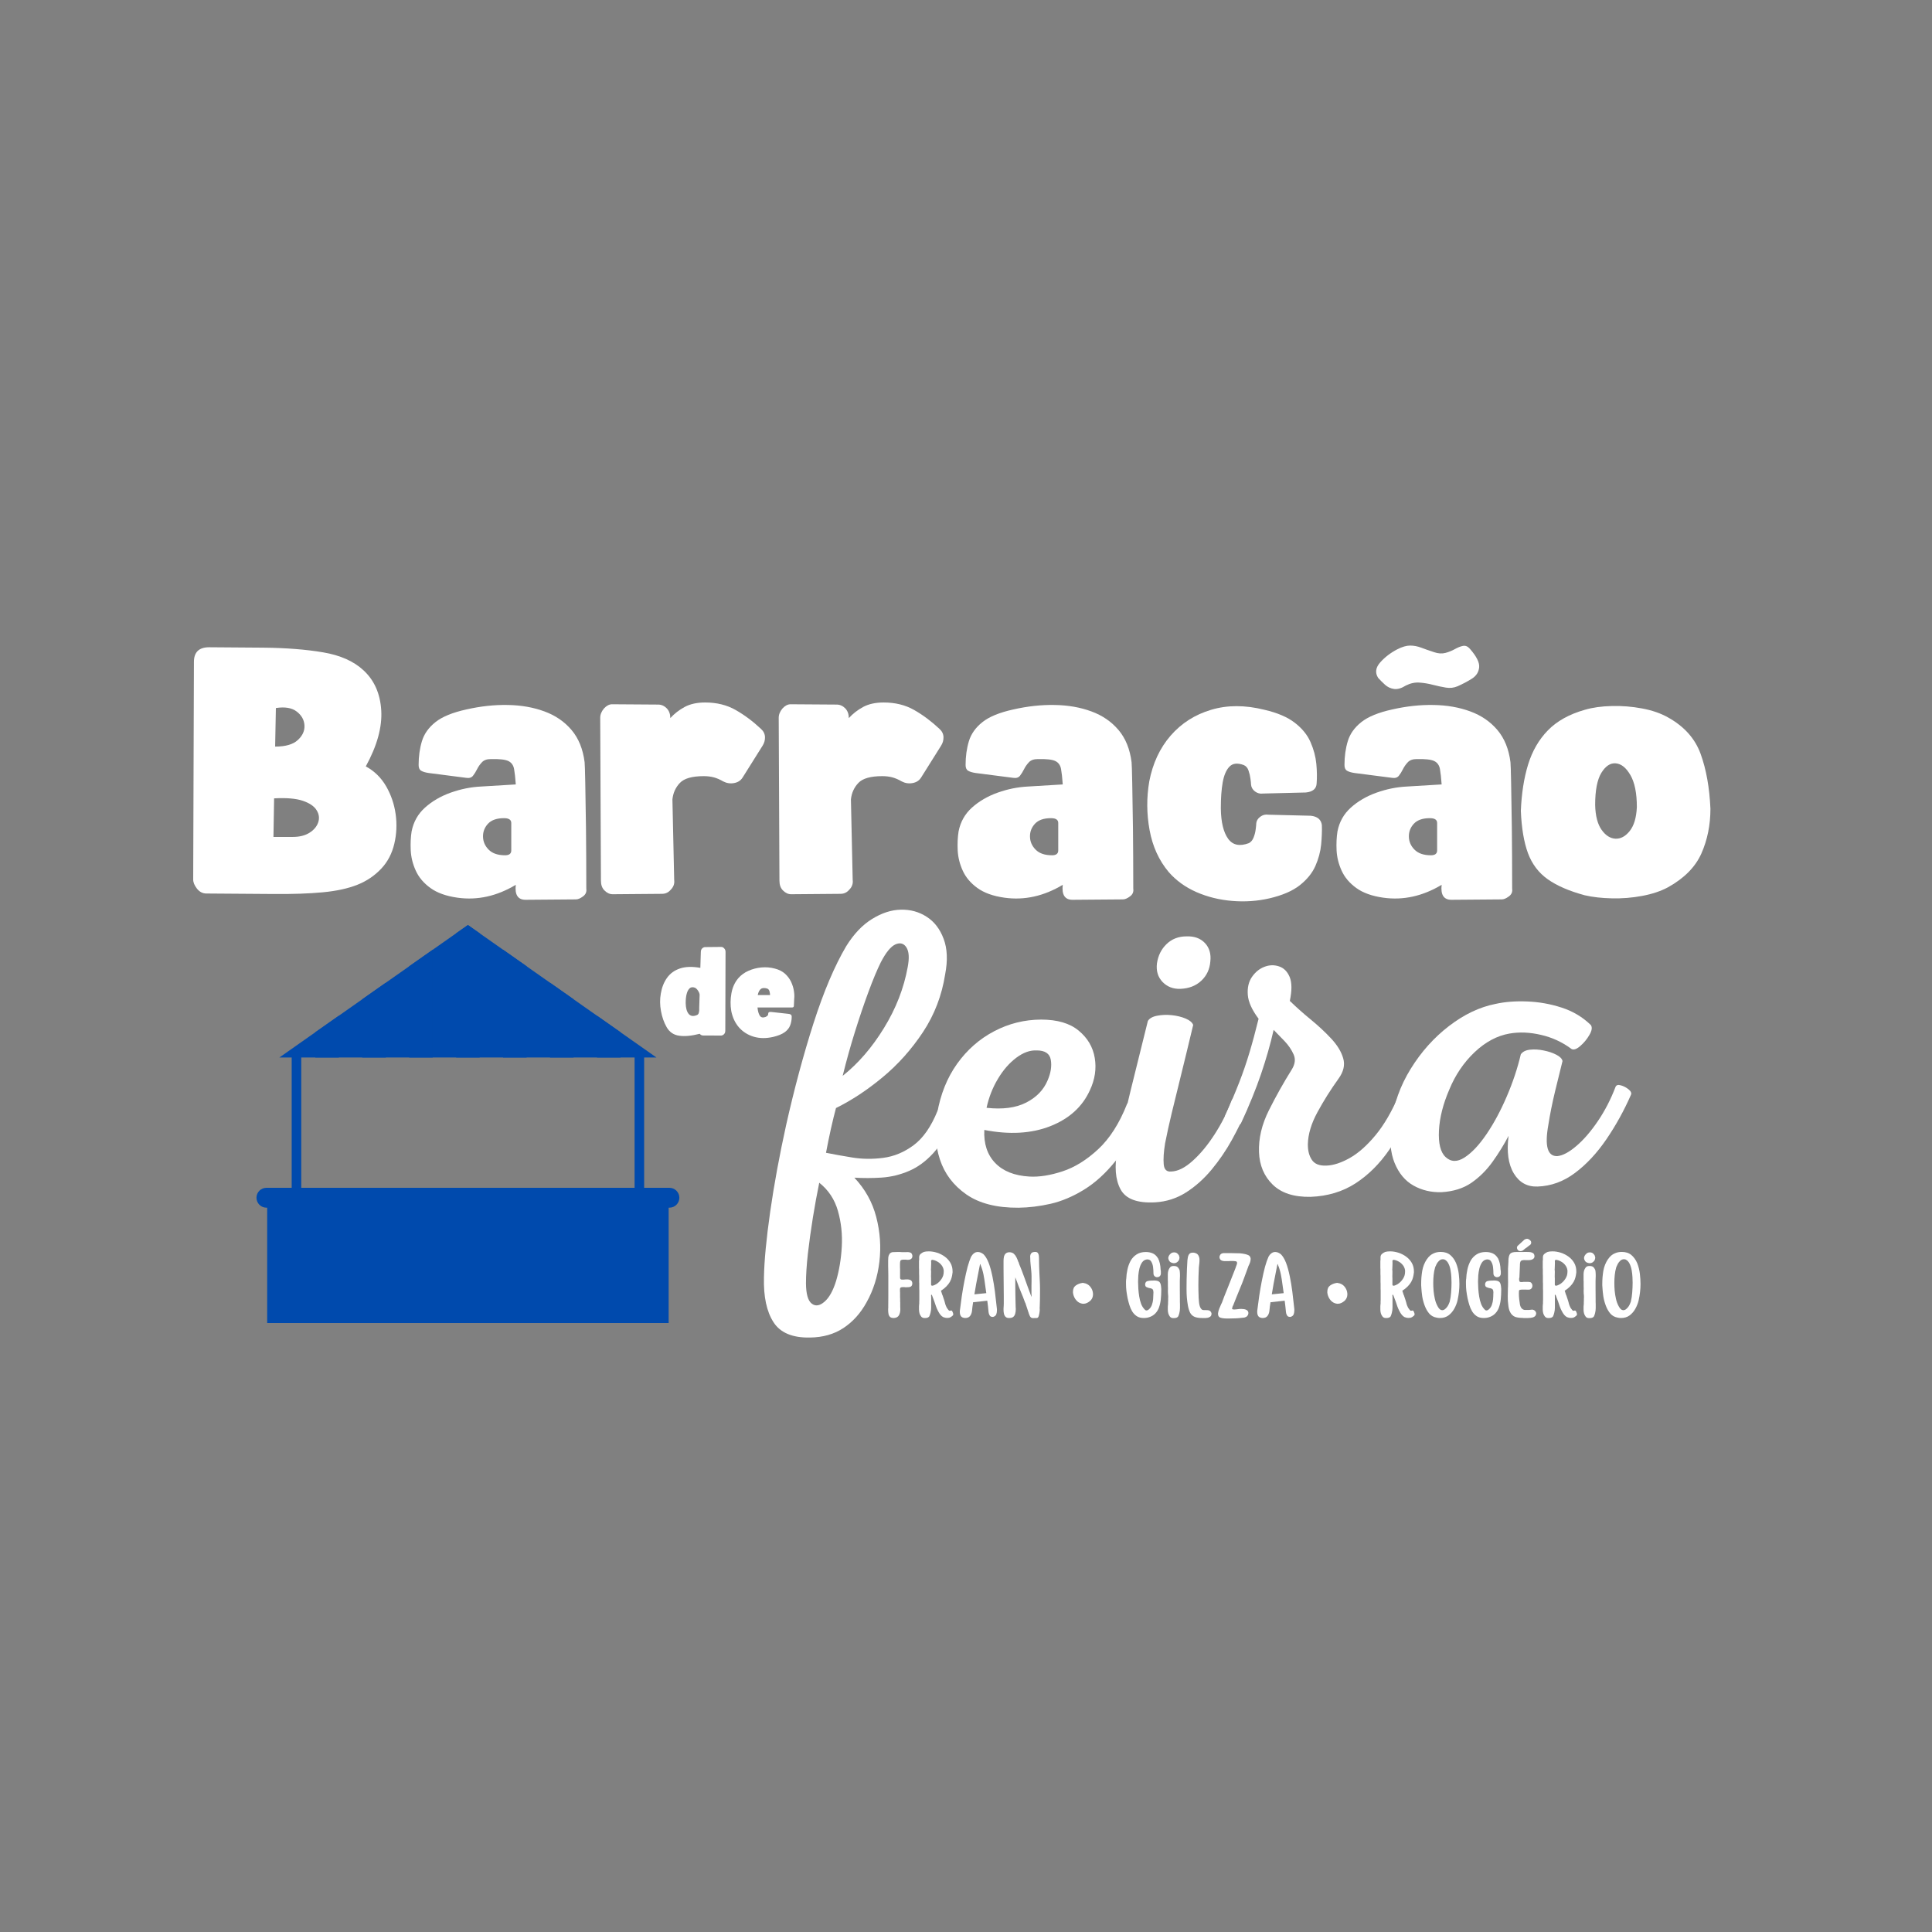<svg xmlns="http://www.w3.org/2000/svg" xmlns:xlink="http://www.w3.org/1999/xlink" width="500" zoomAndPan="magnify" viewBox="0 0 375 375" height="500" preserveAspectRatio="xMidYMid meet" version="1.0"><rect x="0" y="0" width="375" height="375" fill="#808080" stroke="none"/><defs><g/><clipPath id="25cd5c4143"><path d="M 51 233 L 130 233 L 130 256.797 L 51 256.797 Z M 51 233 " clip-rule="nonzero"/></clipPath><clipPath id="70ebf23be0"><path d="M 56 233 L 62 233 L 62 256.797 L 56 256.797 Z M 56 233 " clip-rule="nonzero"/></clipPath><clipPath id="092545fb9d"><path d="M 67 233 L 73 233 L 73 256.797 L 67 256.797 Z M 67 233 " clip-rule="nonzero"/></clipPath><clipPath id="97bad3f9a4"><path d="M 77 233 L 83 233 L 83 256.797 L 77 256.797 Z M 77 233 " clip-rule="nonzero"/></clipPath><clipPath id="abc9d5cd92"><path d="M 88 233 L 94 233 L 94 256.797 L 88 256.797 Z M 88 233 " clip-rule="nonzero"/></clipPath><clipPath id="f6d2e7df01"><path d="M 98 233 L 104 233 L 104 256.797 L 98 256.797 Z M 98 233 " clip-rule="nonzero"/></clipPath><clipPath id="d4aae33f9a"><path d="M 109 233 L 115 233 L 115 256.797 L 109 256.797 Z M 109 233 " clip-rule="nonzero"/></clipPath><clipPath id="90908c59e9"><path d="M 119 233 L 126 233 L 126 256.797 L 119 256.797 Z M 119 233 " clip-rule="nonzero"/></clipPath><clipPath id="f04dffa714"><path d="M 49.758 230 L 132 230 L 132 235 L 49.758 235 Z M 49.758 230 " clip-rule="nonzero"/></clipPath><clipPath id="380c28c307"><path d="M 54 179.547 L 128 179.547 L 128 206 L 54 206 Z M 54 179.547 " clip-rule="nonzero"/></clipPath><clipPath id="fdef674799"><path d="M 88 179.547 L 94 179.547 L 94 206 L 88 206 Z M 88 179.547 " clip-rule="nonzero"/></clipPath></defs><g clip-path="url(#25cd5c4143)"><path fill="#004aad" d="M 51.859 233.32 L 129.785 233.32 L 129.785 257.055 L 51.859 257.055 Z M 51.859 233.32 " fill-opacity="1" fill-rule="evenodd"/></g><g clip-path="url(#70ebf23be0)"><path fill="#004aad" d="M 56.625 233.32 L 61.898 233.32 L 61.898 257.055 L 56.625 257.055 Z M 56.625 233.32 " fill-opacity="1" fill-rule="evenodd"/></g><g clip-path="url(#092545fb9d)"><path fill="#004aad" d="M 67.145 233.32 L 72.418 233.32 L 72.418 257.055 L 67.145 257.055 Z M 67.145 233.32 " fill-opacity="1" fill-rule="evenodd"/></g><g clip-path="url(#97bad3f9a4)"><path fill="#004aad" d="M 77.664 233.32 L 82.938 233.32 L 82.938 257.055 L 77.664 257.055 Z M 77.664 233.32 " fill-opacity="1" fill-rule="evenodd"/></g><g clip-path="url(#abc9d5cd92)"><path fill="#004aad" d="M 88.188 233.32 L 93.457 233.32 L 93.457 257.055 L 88.188 257.055 Z M 88.188 233.32 " fill-opacity="1" fill-rule="evenodd"/></g><g clip-path="url(#f6d2e7df01)"><path fill="#004aad" d="M 98.707 233.32 L 103.98 233.32 L 103.98 257.055 L 98.707 257.055 Z M 98.707 233.32 " fill-opacity="1" fill-rule="evenodd"/></g><g clip-path="url(#d4aae33f9a)"><path fill="#004aad" d="M 109.227 233.32 L 114.5 233.32 L 114.5 257.055 L 109.227 257.055 Z M 109.227 233.32 " fill-opacity="1" fill-rule="evenodd"/></g><g clip-path="url(#90908c59e9)"><path fill="#004aad" d="M 119.746 233.32 L 125.02 233.32 L 125.02 257.055 L 119.746 257.055 Z M 119.746 233.32 " fill-opacity="1" fill-rule="evenodd"/></g><g clip-path="url(#f04dffa714)"><path fill="#004aad" d="M 51.711 230.551 L 129.934 230.551 C 130.996 230.551 131.863 231.418 131.863 232.48 C 131.863 233.543 130.996 234.41 129.934 234.41 L 51.711 234.41 C 50.648 234.41 49.781 233.543 49.781 232.48 C 49.781 231.418 50.648 230.551 51.711 230.551 Z M 51.711 230.551 " fill-opacity="1" fill-rule="evenodd"/></g><path fill="#004aad" d="M 56.617 204.617 L 58.473 204.617 L 58.473 231.023 L 56.617 231.023 Z M 56.617 204.617 " fill-opacity="1" fill-rule="evenodd"/><path fill="#004aad" d="M 123.172 204.617 L 125.027 204.617 L 125.027 231.023 L 123.172 231.023 Z M 123.172 204.617 " fill-opacity="1" fill-rule="evenodd"/><g clip-path="url(#380c28c307)"><path fill="#004aad" d="M 90.82 179.547 L 127.414 205.258 L 54.23 205.258 L 72.527 192.402 Z M 90.82 179.547 " fill-opacity="1" fill-rule="evenodd"/></g><path fill="#004aad" d="M 65.77 205.258 L 61.203 205.258 L 61.203 200.359 L 65.77 197.152 Z M 65.77 205.258 " fill-opacity="1" fill-rule="evenodd"/><path fill="#004aad" d="M 74.883 205.258 L 70.316 205.258 L 70.316 193.957 L 72.527 192.402 L 74.883 190.75 Z M 74.883 205.258 " fill-opacity="1" fill-rule="evenodd"/><path fill="#004aad" d="M 83.992 205.258 L 79.426 205.258 L 79.426 187.555 L 83.992 184.344 Z M 83.992 205.258 " fill-opacity="1" fill-rule="evenodd"/><g clip-path="url(#fdef674799)"><path fill="#004aad" d="M 90.82 179.547 L 93.105 181.152 L 93.105 205.258 L 88.539 205.258 L 88.539 181.152 Z M 90.82 179.547 " fill-opacity="1" fill-rule="evenodd"/></g><path fill="#004aad" d="M 97.652 184.344 L 102.219 187.555 L 102.219 205.258 L 97.652 205.258 Z M 97.652 184.344 " fill-opacity="1" fill-rule="evenodd"/><path fill="#004aad" d="M 106.762 190.75 L 109.117 192.402 L 111.328 193.957 L 111.328 205.258 L 106.762 205.258 Z M 106.762 190.75 " fill-opacity="1" fill-rule="evenodd"/><path fill="#004aad" d="M 115.875 197.152 L 120.441 200.359 L 120.441 205.258 L 115.875 205.258 Z M 115.875 197.152 " fill-opacity="1" fill-rule="evenodd"/><g fill="#ffffff" fill-opacity="1"><g transform="translate(37.5, 173.43)"><g><path d="M 2.562 0 C 1.844 0 1.234 -0.312 0.734 -0.938 C 0.242 -1.57 0 -2.16 0 -2.703 L 0.141 -44.953 C 0.141 -46.848 1.125 -47.797 3.094 -47.797 L 13.609 -47.719 C 18.016 -47.676 21.879 -47.375 25.203 -46.812 C 28.535 -46.25 31.145 -45.094 33.031 -43.344 C 35.145 -41.406 36.301 -38.805 36.5 -35.547 C 36.695 -32.297 35.695 -28.672 33.5 -24.672 C 35.164 -23.773 36.477 -22.492 37.438 -20.828 C 38.406 -19.16 39.023 -17.348 39.297 -15.391 C 39.566 -13.441 39.477 -11.523 39.031 -9.641 C 38.582 -7.754 37.75 -6.16 36.531 -4.859 C 35.227 -3.461 33.664 -2.406 31.844 -1.688 C 30.031 -0.969 27.797 -0.484 25.141 -0.234 C 22.492 0.016 19.328 0.125 15.641 0.094 C 11.953 0.07 7.594 0.039 2.562 0 Z M 15.578 -10.984 L 19.344 -10.984 C 20.645 -10.984 21.723 -11.254 22.578 -11.797 C 23.43 -12.336 23.992 -13.008 24.266 -13.812 C 24.535 -14.625 24.43 -15.41 23.953 -16.172 C 23.484 -16.941 22.586 -17.551 21.266 -18 C 19.941 -18.445 18.086 -18.602 15.703 -18.469 Z M 15.906 -28.516 C 17.926 -28.516 19.395 -28.941 20.312 -29.797 C 21.238 -30.648 21.664 -31.602 21.594 -32.656 C 21.531 -33.719 21.023 -34.609 20.078 -35.328 C 19.141 -36.047 17.797 -36.27 16.047 -36 Z M 15.906 -28.516 "/></g></g></g><g fill="#ffffff" fill-opacity="1"><g transform="translate(79.629, 173.43)"><g><path d="M 22.375 1.219 C 20.895 1.219 20.266 0.25 20.484 -1.688 C 16.805 0.52 13.035 1.352 9.172 0.812 C 6.961 0.5 5.207 -0.129 3.906 -1.078 C 2.602 -2.023 1.66 -3.141 1.078 -4.422 C 0.492 -5.703 0.164 -7.016 0.094 -8.359 C 0.031 -9.703 0.086 -10.938 0.266 -12.062 C 0.629 -13.906 1.492 -15.441 2.859 -16.672 C 4.234 -17.91 5.895 -18.879 7.844 -19.578 C 9.801 -20.273 11.77 -20.672 13.75 -20.766 L 20.484 -21.172 C 20.398 -22.422 20.289 -23.414 20.156 -24.156 C 20.02 -24.906 19.645 -25.426 19.031 -25.719 C 18.426 -26.008 17.297 -26.133 15.641 -26.094 C 14.879 -26.094 14.305 -25.891 13.922 -25.484 C 13.535 -25.078 13.219 -24.625 12.969 -24.125 C 12.727 -23.633 12.461 -23.207 12.172 -22.844 C 11.879 -22.488 11.441 -22.359 10.859 -22.453 L 3.578 -23.391 C 2.941 -23.484 2.457 -23.629 2.125 -23.828 C 1.789 -24.023 1.625 -24.395 1.625 -24.938 C 1.625 -26.602 1.836 -28.145 2.266 -29.562 C 2.691 -30.977 3.566 -32.211 4.891 -33.266 C 6.211 -34.316 8.203 -35.133 10.859 -35.719 C 13.641 -36.352 16.332 -36.645 18.938 -36.594 C 21.539 -36.551 23.91 -36.133 26.047 -35.344 C 28.18 -34.562 29.93 -33.363 31.297 -31.75 C 32.672 -30.133 33.52 -28.047 33.844 -25.484 C 33.883 -25.117 33.926 -23.801 33.969 -21.531 C 34.02 -19.258 34.066 -16.336 34.109 -12.766 C 34.148 -9.203 34.172 -5.258 34.172 -0.938 C 34.266 -0.312 34.051 0.188 33.531 0.562 C 33.02 0.945 32.562 1.141 32.156 1.141 Z M 18.203 -14.625 C 16.805 -14.625 15.77 -14.266 15.094 -13.547 C 14.426 -12.828 14.102 -11.984 14.125 -11.016 C 14.145 -10.055 14.516 -9.219 15.234 -8.5 C 15.953 -7.781 17.008 -7.422 18.406 -7.422 C 19.207 -7.422 19.609 -7.734 19.609 -8.359 L 19.609 -13.688 C 19.609 -14.312 19.141 -14.625 18.203 -14.625 Z M 18.203 -14.625 "/></g></g></g><g fill="#ffffff" fill-opacity="1"><g transform="translate(116.501, 173.43)"><g><path d="M 2.422 0.141 C 1.836 0.141 1.301 -0.109 0.812 -0.609 C 0.363 -1.055 0.141 -1.688 0.141 -2.5 L 0 -34.109 C 0 -34.734 0.242 -35.336 0.734 -35.922 C 1.234 -36.461 1.754 -36.734 2.297 -36.734 L 11.25 -36.672 C 11.883 -36.672 12.445 -36.422 12.938 -35.922 C 13.383 -35.43 13.609 -34.805 13.609 -34.047 C 14.379 -34.898 15.301 -35.617 16.375 -36.203 C 17.457 -36.785 18.785 -37.078 20.359 -37.078 C 22.609 -37.078 24.582 -36.594 26.281 -35.625 C 27.988 -34.656 29.629 -33.43 31.203 -31.953 C 31.703 -31.504 31.961 -30.973 31.984 -30.359 C 32.004 -29.754 31.836 -29.18 31.484 -28.641 L 27.641 -22.516 C 27.273 -21.93 26.723 -21.57 25.984 -21.438 C 25.242 -21.301 24.535 -21.41 23.859 -21.766 C 23.234 -22.129 22.629 -22.391 22.047 -22.547 C 21.461 -22.703 20.812 -22.781 20.094 -22.781 C 17.844 -22.781 16.301 -22.344 15.469 -21.469 C 14.633 -20.594 14.148 -19.523 14.016 -18.266 L 14.359 -2.625 C 14.453 -1.906 14.227 -1.273 13.688 -0.734 C 13.238 -0.203 12.676 0.062 12 0.062 Z M 2.422 0.141 "/></g></g></g><g fill="#ffffff" fill-opacity="1"><g transform="translate(151.148, 173.43)"><g><path d="M 2.422 0.141 C 1.836 0.141 1.301 -0.109 0.812 -0.609 C 0.363 -1.055 0.141 -1.688 0.141 -2.5 L 0 -34.109 C 0 -34.734 0.242 -35.336 0.734 -35.922 C 1.234 -36.461 1.754 -36.734 2.297 -36.734 L 11.25 -36.672 C 11.883 -36.672 12.445 -36.422 12.938 -35.922 C 13.383 -35.43 13.609 -34.805 13.609 -34.047 C 14.379 -34.898 15.301 -35.617 16.375 -36.203 C 17.457 -36.785 18.785 -37.078 20.359 -37.078 C 22.609 -37.078 24.582 -36.594 26.281 -35.625 C 27.988 -34.656 29.629 -33.43 31.203 -31.953 C 31.703 -31.504 31.961 -30.973 31.984 -30.359 C 32.004 -29.754 31.836 -29.18 31.484 -28.641 L 27.641 -22.516 C 27.273 -21.93 26.723 -21.57 25.984 -21.438 C 25.242 -21.301 24.535 -21.41 23.859 -21.766 C 23.234 -22.129 22.629 -22.391 22.047 -22.547 C 21.461 -22.703 20.812 -22.781 20.094 -22.781 C 17.844 -22.781 16.301 -22.344 15.469 -21.469 C 14.633 -20.594 14.148 -19.523 14.016 -18.266 L 14.359 -2.625 C 14.453 -1.906 14.227 -1.273 13.688 -0.734 C 13.238 -0.203 12.676 0.062 12 0.062 Z M 2.422 0.141 "/></g></g></g><g fill="#ffffff" fill-opacity="1"><g transform="translate(185.795, 173.43)"><g><path d="M 22.375 1.219 C 20.895 1.219 20.266 0.25 20.484 -1.688 C 16.805 0.52 13.035 1.352 9.172 0.812 C 6.961 0.5 5.207 -0.129 3.906 -1.078 C 2.602 -2.023 1.66 -3.141 1.078 -4.422 C 0.492 -5.703 0.164 -7.016 0.094 -8.359 C 0.031 -9.703 0.086 -10.938 0.266 -12.062 C 0.629 -13.906 1.492 -15.441 2.859 -16.672 C 4.234 -17.91 5.895 -18.879 7.844 -19.578 C 9.801 -20.273 11.77 -20.672 13.75 -20.766 L 20.484 -21.172 C 20.398 -22.422 20.289 -23.414 20.156 -24.156 C 20.02 -24.906 19.645 -25.426 19.031 -25.719 C 18.426 -26.008 17.297 -26.133 15.641 -26.094 C 14.879 -26.094 14.305 -25.891 13.922 -25.484 C 13.535 -25.078 13.219 -24.625 12.969 -24.125 C 12.727 -23.633 12.461 -23.207 12.172 -22.844 C 11.879 -22.488 11.441 -22.359 10.859 -22.453 L 3.578 -23.391 C 2.941 -23.484 2.457 -23.629 2.125 -23.828 C 1.789 -24.023 1.625 -24.395 1.625 -24.938 C 1.625 -26.602 1.836 -28.145 2.266 -29.562 C 2.691 -30.977 3.566 -32.211 4.891 -33.266 C 6.211 -34.316 8.203 -35.133 10.859 -35.719 C 13.641 -36.352 16.332 -36.645 18.938 -36.594 C 21.539 -36.551 23.91 -36.133 26.047 -35.344 C 28.18 -34.562 29.93 -33.363 31.297 -31.75 C 32.672 -30.133 33.52 -28.047 33.844 -25.484 C 33.883 -25.117 33.926 -23.801 33.969 -21.531 C 34.02 -19.258 34.066 -16.336 34.109 -12.766 C 34.148 -9.203 34.172 -5.258 34.172 -0.938 C 34.266 -0.312 34.051 0.188 33.531 0.562 C 33.02 0.945 32.562 1.141 32.156 1.141 Z M 18.203 -14.625 C 16.805 -14.625 15.77 -14.266 15.094 -13.547 C 14.426 -12.828 14.102 -11.984 14.125 -11.016 C 14.145 -10.055 14.516 -9.219 15.234 -8.5 C 15.953 -7.781 17.008 -7.422 18.406 -7.422 C 19.207 -7.422 19.609 -7.734 19.609 -8.359 L 19.609 -13.688 C 19.609 -14.312 19.141 -14.625 18.203 -14.625 Z M 18.203 -14.625 "/></g></g></g><g fill="#ffffff" fill-opacity="1"><g transform="translate(222.667, 173.43)"><g><path d="M 23.734 0.938 C 21.391 1.477 18.984 1.645 16.516 1.438 C 14.047 1.238 11.734 0.672 9.578 -0.266 C 7.422 -1.211 5.617 -2.516 4.172 -4.172 C 2.285 -6.422 1.051 -9.129 0.469 -12.297 C -0.113 -15.461 -0.133 -18.617 0.406 -21.766 C 1.082 -25.273 2.461 -28.234 4.547 -30.641 C 6.641 -33.047 9.258 -34.719 12.406 -35.656 C 15.551 -36.602 19.008 -36.602 22.781 -35.656 C 25.301 -35.07 27.266 -34.227 28.672 -33.125 C 30.086 -32.031 31.098 -30.785 31.703 -29.391 C 32.316 -27.992 32.691 -26.598 32.828 -25.203 C 32.961 -23.816 32.984 -22.539 32.891 -21.375 C 32.848 -20.332 32.148 -19.742 30.797 -19.609 L 22.516 -19.406 C 21.93 -19.32 21.398 -19.457 20.922 -19.812 C 20.453 -20.176 20.195 -20.629 20.156 -21.172 C 20.156 -21.391 20.117 -21.754 20.047 -22.266 C 19.984 -22.785 19.859 -23.316 19.672 -23.859 C 19.492 -24.398 19.18 -24.758 18.734 -24.938 C 17.523 -25.383 16.602 -25.281 15.969 -24.625 C 15.344 -23.977 14.906 -22.957 14.656 -21.562 C 14.414 -20.176 14.297 -18.562 14.297 -16.719 L 14.297 -16.453 C 14.336 -13.836 14.805 -11.898 15.703 -10.641 C 16.598 -9.391 17.945 -9.102 19.75 -9.781 C 20.156 -10 20.457 -10.363 20.656 -10.875 C 20.863 -11.395 21 -11.926 21.062 -12.469 C 21.133 -13.008 21.172 -13.391 21.172 -13.609 C 21.211 -14.109 21.469 -14.535 21.938 -14.891 C 22.414 -15.254 22.945 -15.391 23.531 -15.297 L 31.75 -15.094 C 33.051 -14.957 33.77 -14.352 33.906 -13.281 C 33.945 -12.156 33.898 -10.895 33.766 -9.5 C 33.629 -8.113 33.258 -6.734 32.656 -5.359 C 32.051 -3.984 31.039 -2.734 29.625 -1.609 C 28.207 -0.492 26.242 0.352 23.734 0.938 Z M 23.734 0.938 "/></g></g></g><g fill="#ffffff" fill-opacity="1"><g transform="translate(259.337, 173.43)"><g><path d="M 22.375 1.219 C 20.895 1.219 20.266 0.25 20.484 -1.688 C 16.805 0.52 13.035 1.352 9.172 0.812 C 6.961 0.5 5.207 -0.129 3.906 -1.078 C 2.602 -2.023 1.66 -3.141 1.078 -4.422 C 0.492 -5.703 0.164 -7.016 0.094 -8.359 C 0.031 -9.703 0.086 -10.938 0.266 -12.062 C 0.629 -13.906 1.492 -15.441 2.859 -16.672 C 4.234 -17.91 5.895 -18.879 7.844 -19.578 C 9.801 -20.273 11.77 -20.672 13.75 -20.766 L 20.484 -21.172 C 20.398 -22.422 20.289 -23.414 20.156 -24.156 C 20.02 -24.906 19.645 -25.426 19.031 -25.719 C 18.426 -26.008 17.297 -26.133 15.641 -26.094 C 14.879 -26.094 14.305 -25.891 13.922 -25.484 C 13.535 -25.078 13.219 -24.625 12.969 -24.125 C 12.727 -23.633 12.461 -23.207 12.172 -22.844 C 11.879 -22.488 11.441 -22.359 10.859 -22.453 L 3.578 -23.391 C 2.941 -23.484 2.457 -23.629 2.125 -23.828 C 1.789 -24.023 1.625 -24.395 1.625 -24.938 C 1.625 -26.602 1.836 -28.145 2.266 -29.562 C 2.691 -30.977 3.566 -32.211 4.891 -33.266 C 6.211 -34.316 8.203 -35.133 10.859 -35.719 C 13.641 -36.352 16.332 -36.645 18.938 -36.594 C 21.539 -36.551 23.91 -36.133 26.047 -35.344 C 28.18 -34.562 29.93 -33.363 31.297 -31.75 C 32.672 -30.133 33.52 -28.047 33.844 -25.484 C 33.883 -25.117 33.926 -23.801 33.969 -21.531 C 34.02 -19.258 34.066 -16.336 34.109 -12.766 C 34.148 -9.203 34.172 -5.258 34.172 -0.938 C 34.266 -0.312 34.051 0.188 33.531 0.562 C 33.02 0.945 32.562 1.141 32.156 1.141 Z M 8.156 -41.859 C 7.531 -42.848 7.664 -43.848 8.562 -44.859 C 9.457 -45.867 10.555 -46.711 11.859 -47.391 C 12.805 -47.879 13.641 -48.125 14.359 -48.125 C 15.078 -48.125 15.797 -47.988 16.516 -47.719 C 17.234 -47.445 18.066 -47.156 19.016 -46.844 C 19.816 -46.57 20.555 -46.523 21.234 -46.703 C 21.91 -46.891 22.523 -47.141 23.078 -47.453 C 23.641 -47.766 24.156 -47.969 24.625 -48.062 C 25.102 -48.156 25.547 -47.973 25.953 -47.516 C 27.254 -46.035 27.859 -44.832 27.766 -43.906 C 27.68 -42.988 27.223 -42.258 26.391 -41.719 C 25.555 -41.188 24.625 -40.691 23.594 -40.234 C 22.875 -39.922 22.109 -39.832 21.297 -39.969 C 20.492 -40.102 19.664 -40.281 18.812 -40.5 C 17.957 -40.727 17.086 -40.875 16.203 -40.938 C 15.328 -41.008 14.441 -40.82 13.547 -40.375 C 12.691 -39.832 11.926 -39.609 11.25 -39.703 C 10.582 -39.797 10 -40.066 9.5 -40.516 C 9.008 -40.961 8.562 -41.41 8.156 -41.859 Z M 18.203 -14.625 C 16.805 -14.625 15.77 -14.266 15.094 -13.547 C 14.426 -12.828 14.102 -11.984 14.125 -11.016 C 14.145 -10.055 14.516 -9.219 15.234 -8.5 C 15.953 -7.781 17.008 -7.422 18.406 -7.422 C 19.207 -7.422 19.609 -7.734 19.609 -8.359 L 19.609 -13.688 C 19.609 -14.312 19.141 -14.625 18.203 -14.625 Z M 18.203 -14.625 "/></g></g></g><g fill="#ffffff" fill-opacity="1"><g transform="translate(295.197, 173.43)"><g><path d="M 12.406 0.344 C 9.395 -0.469 7 -1.504 5.219 -2.766 C 3.445 -4.023 2.164 -5.719 1.375 -7.844 C 0.594 -9.977 0.133 -12.711 0 -16.047 C 0.133 -19.41 0.602 -22.406 1.406 -25.031 C 2.219 -27.664 3.5 -29.879 5.25 -31.672 C 7.008 -33.473 9.395 -34.801 12.406 -35.656 C 13.926 -36.102 15.676 -36.348 17.656 -36.391 C 19.633 -36.441 21.586 -36.285 23.516 -35.922 C 25.453 -35.566 27.141 -34.984 28.578 -34.172 C 31.723 -32.422 33.832 -30.051 34.906 -27.062 C 35.988 -24.07 36.617 -20.535 36.797 -16.453 C 36.797 -13.305 36.211 -10.414 35.047 -7.781 C 33.879 -5.156 31.723 -2.969 28.578 -1.219 C 27.141 -0.445 25.453 0.113 23.516 0.469 C 21.586 0.832 19.633 0.988 17.656 0.938 C 15.676 0.895 13.926 0.695 12.406 0.344 Z M 14.422 -17.188 C 14.473 -15.07 14.891 -13.461 15.672 -12.359 C 16.453 -11.266 17.348 -10.691 18.359 -10.641 C 19.379 -10.598 20.301 -11.094 21.125 -12.125 C 21.957 -13.164 22.422 -14.719 22.516 -16.781 C 22.516 -19.477 22.098 -21.547 21.266 -22.984 C 20.43 -24.422 19.484 -25.18 18.422 -25.266 C 17.367 -25.359 16.438 -24.742 15.625 -23.422 C 14.82 -22.098 14.422 -20.02 14.422 -17.188 Z M 14.422 -17.188 "/></g></g></g><g fill="#ffffff" fill-opacity="1"><g transform="translate(334.712, 173.43)"><g/></g></g><g fill="#ffffff" fill-opacity="1"><g transform="translate(128.139, 200.954)"><g><path d="M 8.312 0.031 C 8.082 0.031 7.879 -0.066 7.703 -0.266 C 7.703 -0.266 7.695 -0.266 7.688 -0.266 C 7.676 -0.266 7.672 -0.273 7.672 -0.297 C 6.109 0.109 4.785 0.234 3.703 0.078 C 2.617 -0.066 1.801 -0.625 1.25 -1.594 C 0.738 -2.488 0.375 -3.523 0.156 -4.703 C -0.062 -5.879 -0.07 -7.016 0.125 -8.109 C 0.332 -9.316 0.738 -10.336 1.344 -11.172 C 1.945 -12.016 2.773 -12.613 3.828 -12.969 C 4.891 -13.332 6.211 -13.375 7.797 -13.094 L 7.891 -16.172 C 7.891 -16.453 7.973 -16.68 8.141 -16.859 C 8.316 -17.035 8.52 -17.125 8.75 -17.125 L 11.859 -17.156 C 12.078 -17.156 12.27 -17.055 12.438 -16.859 C 12.602 -16.68 12.688 -16.461 12.688 -16.203 L 12.641 -0.906 C 12.641 -0.613 12.555 -0.383 12.391 -0.219 C 12.211 -0.039 12.016 0.047 11.797 0.047 Z M 4.953 -6.234 C 4.973 -5.305 5.16 -4.617 5.516 -4.172 C 5.879 -3.734 6.383 -3.641 7.031 -3.891 C 7.227 -3.953 7.363 -4.055 7.438 -4.203 C 7.508 -4.348 7.555 -4.551 7.578 -4.812 L 7.578 -5.375 L 7.656 -7.797 L 7.656 -7.844 C 7.664 -8.039 7.578 -8.289 7.391 -8.594 C 7.203 -8.906 6.992 -9.117 6.766 -9.234 C 6.328 -9.398 5.977 -9.363 5.719 -9.125 C 5.457 -8.883 5.266 -8.52 5.141 -8.031 C 5.016 -7.551 4.953 -6.984 4.953 -6.328 Z M 4.953 -6.234 "/></g></g></g><g fill="#ffffff" fill-opacity="1"><g transform="translate(141.796, 200.954)"><g><path d="M 8.266 0.312 C 6.891 0.625 5.629 0.609 4.484 0.266 C 3.348 -0.078 2.398 -0.676 1.641 -1.531 C 0.891 -2.395 0.391 -3.457 0.141 -4.719 C -0.047 -5.852 -0.035 -7 0.172 -8.156 C 0.379 -9.312 0.828 -10.289 1.516 -11.094 C 2.035 -11.695 2.688 -12.172 3.469 -12.516 C 4.25 -12.867 5.086 -13.086 5.984 -13.172 C 6.879 -13.254 7.754 -13.18 8.609 -12.953 C 9.422 -12.742 10.082 -12.406 10.594 -11.938 C 11.102 -11.469 11.492 -10.941 11.766 -10.359 C 12.035 -9.773 12.211 -9.195 12.297 -8.625 C 12.391 -8.051 12.41 -7.555 12.359 -7.141 L 12.297 -5.75 C 12.297 -5.52 12.18 -5.406 11.953 -5.406 L 5.234 -5.406 C 5.297 -4.719 5.441 -4.191 5.672 -3.828 C 5.898 -3.461 6.273 -3.375 6.797 -3.562 C 7.023 -3.676 7.164 -3.773 7.219 -3.859 C 7.281 -3.953 7.312 -4.055 7.312 -4.172 C 7.32 -4.367 7.395 -4.484 7.531 -4.516 C 7.676 -4.547 7.852 -4.547 8.062 -4.516 L 11.172 -4.172 C 11.398 -4.16 11.57 -4.113 11.688 -4.031 C 11.812 -3.945 11.875 -3.805 11.875 -3.609 C 11.875 -3.016 11.773 -2.457 11.578 -1.938 C 11.391 -1.426 11.031 -0.977 10.5 -0.594 C 9.977 -0.219 9.234 0.082 8.266 0.312 Z M 5.281 -7.812 L 7.672 -7.812 C 7.672 -8 7.641 -8.223 7.578 -8.484 C 7.523 -8.754 7.383 -8.945 7.156 -9.062 C 6.602 -9.238 6.18 -9.219 5.891 -9 C 5.598 -8.781 5.395 -8.383 5.281 -7.812 Z M 5.281 -7.812 "/></g></g></g><g fill="#ffffff" fill-opacity="1"><g transform="translate(153.266, 235.146)"><g><path d="M 10.969 -51.469 C 12.445 -53.852 14.129 -55.625 16.016 -56.781 C 17.898 -57.945 19.766 -58.547 21.609 -58.578 C 23.453 -58.617 25.113 -58.16 26.594 -57.203 C 28.082 -56.254 29.18 -54.828 29.891 -52.922 C 30.609 -51.023 30.707 -48.727 30.188 -46.031 C 29.551 -41.938 28.117 -38.203 25.891 -34.828 C 23.66 -31.461 21.051 -28.539 18.062 -26.062 C 15.082 -23.582 12.062 -21.586 9 -20.078 C 8.707 -19.004 8.379 -17.664 8.016 -16.062 C 7.66 -14.457 7.344 -12.898 7.062 -11.391 C 8.457 -11.109 10.133 -10.805 12.094 -10.484 C 14.051 -10.16 16.07 -10.133 18.156 -10.406 C 20.25 -10.676 22.219 -11.492 24.062 -12.859 C 25.914 -14.234 27.461 -16.453 28.703 -19.516 C 28.859 -19.859 29.203 -19.953 29.734 -19.797 C 30.266 -19.648 30.742 -19.406 31.172 -19.062 C 31.609 -18.719 31.781 -18.375 31.688 -18.031 C 30.613 -15.156 29.348 -12.922 27.891 -11.328 C 26.441 -9.742 24.863 -8.586 23.156 -7.859 C 21.445 -7.129 19.688 -6.703 17.875 -6.578 C 16.07 -6.461 14.301 -6.457 12.562 -6.562 C 14.656 -4.344 16.07 -1.797 16.812 1.078 C 17.562 3.961 17.766 6.859 17.422 9.766 C 17.078 12.672 16.25 15.289 14.938 17.625 C 13.781 19.738 12.289 21.398 10.469 22.609 C 8.645 23.816 6.477 24.438 3.969 24.469 C 0.562 24.539 -1.801 23.551 -3.125 21.5 C -4.457 19.445 -5.078 16.551 -4.984 12.812 C -4.93 9.582 -4.523 5.312 -3.766 0 C -3.004 -5.301 -1.973 -10.898 -0.672 -16.797 C 0.91 -23.836 2.68 -30.422 4.641 -36.547 C 6.609 -42.672 8.719 -47.645 10.969 -51.469 Z M 17.688 -48.344 C 16.957 -46.863 16.16 -44.953 15.297 -42.609 C 14.43 -40.266 13.562 -37.695 12.688 -34.906 C 11.812 -32.113 11.016 -29.254 10.297 -26.328 C 13.316 -28.723 15.988 -31.816 18.312 -35.609 C 20.645 -39.398 22.18 -43.348 22.922 -47.453 C 23.254 -49.191 23.172 -50.457 22.672 -51.25 C 22.172 -52.039 21.461 -52.238 20.547 -51.844 C 19.641 -51.445 18.688 -50.281 17.688 -48.344 Z M 5.75 -5.578 C 5.32 -3.492 4.91 -1.242 4.516 1.172 C 4.129 3.586 3.805 5.914 3.547 8.156 C 3.297 10.406 3.172 12.336 3.172 13.953 C 3.191 16.016 3.562 17.32 4.281 17.875 C 5 18.438 5.816 18.328 6.734 17.547 C 7.66 16.766 8.422 15.414 9.016 13.5 C 9.617 11.469 9.988 9.25 10.125 6.844 C 10.258 4.438 10.008 2.117 9.375 -0.109 C 8.738 -2.348 7.531 -4.172 5.75 -5.578 Z M 5.75 -5.578 "/></g></g></g><g fill="#ffffff" fill-opacity="1"><g transform="translate(182.116, 234.12)"><g><path d="M 19.969 -36.219 C 23.102 -36.219 25.531 -35.504 27.25 -34.078 C 28.977 -32.66 30.02 -30.895 30.375 -28.781 C 30.727 -26.676 30.41 -24.578 29.422 -22.484 C 27.973 -19.297 25.414 -16.977 21.75 -15.531 C 18.094 -14.094 13.82 -13.848 8.938 -14.797 C 8.812 -12.117 9.516 -9.984 11.047 -8.391 C 12.578 -6.797 14.797 -5.914 17.703 -5.75 C 19.609 -5.645 21.75 -5.984 24.125 -6.766 C 26.5 -7.547 28.805 -8.977 31.047 -11.062 C 33.285 -13.145 35.145 -16.055 36.625 -19.797 C 36.781 -20.141 37.141 -20.234 37.703 -20.078 C 38.266 -19.93 38.773 -19.672 39.234 -19.297 C 39.703 -18.922 39.859 -18.566 39.703 -18.234 C 38.16 -14.391 36.414 -11.258 34.469 -8.844 C 32.531 -6.426 30.477 -4.551 28.312 -3.219 C 26.145 -1.883 23.984 -0.969 21.828 -0.469 C 19.672 0.02 17.586 0.273 15.578 0.297 C 11.348 0.328 7.973 -0.531 5.453 -2.281 C 2.93 -4.039 1.219 -6.312 0.312 -9.094 C -0.594 -11.875 -0.77 -14.836 -0.219 -17.984 C 0.426 -21.703 1.719 -24.922 3.656 -27.641 C 5.602 -30.359 8 -32.461 10.844 -33.953 C 13.695 -35.453 16.738 -36.207 19.969 -36.219 Z M 19.109 -30.234 C 17.805 -30.297 16.477 -29.816 15.125 -28.797 C 13.77 -27.773 12.582 -26.406 11.562 -24.688 C 10.539 -22.977 9.812 -21.113 9.375 -19.094 C 12.5 -18.75 15.062 -19.086 17.062 -20.109 C 19.062 -21.129 20.453 -22.57 21.234 -24.438 C 21.848 -25.863 22.051 -27.188 21.844 -28.406 C 21.633 -29.625 20.723 -30.234 19.109 -30.234 Z M 19.109 -30.234 "/></g></g></g><g fill="#ffffff" fill-opacity="1"><g transform="translate(218.909, 232.81)"><g><path d="M 10.188 -40.875 C 8.789 -40.832 7.641 -41.281 6.734 -42.219 C 5.836 -43.164 5.477 -44.367 5.656 -45.828 C 5.883 -47.348 6.508 -48.598 7.531 -49.578 C 8.562 -50.566 9.852 -51.062 11.406 -51.062 C 12.914 -51.113 14.102 -50.68 14.969 -49.766 C 15.832 -48.848 16.18 -47.656 16.016 -46.188 C 15.898 -44.688 15.316 -43.441 14.266 -42.453 C 13.211 -41.461 11.852 -40.938 10.188 -40.875 Z M 5.297 0.562 C 1.836 0.75 -0.395 -0.086 -1.406 -1.953 C -2.426 -3.828 -2.629 -6.391 -2.016 -9.641 C -1.211 -13.617 -0.348 -17.5 0.578 -21.281 C 1.504 -25.062 2.609 -29.516 3.891 -34.641 C 4.203 -35.148 4.801 -35.488 5.688 -35.656 C 6.57 -35.832 7.52 -35.867 8.531 -35.766 C 9.539 -35.66 10.438 -35.441 11.219 -35.109 C 12.008 -34.773 12.5 -34.363 12.688 -33.875 C 11.758 -29.977 10.957 -26.664 10.281 -23.938 C 9.602 -21.207 9.02 -18.828 8.531 -16.797 C 8.039 -14.766 7.609 -12.797 7.234 -10.891 C 6.961 -9.203 6.875 -7.844 6.969 -6.812 C 7.062 -5.789 7.551 -5.328 8.438 -5.422 C 9.719 -5.461 11.098 -6.148 12.578 -7.484 C 14.066 -8.816 15.484 -10.523 16.828 -12.609 C 18.18 -14.691 19.289 -16.891 20.156 -19.203 C 20.312 -19.609 20.672 -19.723 21.234 -19.547 C 21.805 -19.367 22.305 -19.094 22.734 -18.719 C 23.172 -18.344 23.312 -17.957 23.156 -17.562 C 22.32 -15.633 21.344 -13.645 20.219 -11.594 C 19.094 -9.551 17.781 -7.625 16.281 -5.812 C 14.781 -4 13.117 -2.516 11.297 -1.359 C 9.473 -0.203 7.473 0.438 5.297 0.562 Z M 5.297 0.562 "/></g></g></g><g fill="#ffffff" fill-opacity="1"><g transform="translate(239.229, 232.087)"><g><path d="M 1.672 -14.125 C 1.516 -13.781 1.141 -13.664 0.547 -13.781 C -0.035 -13.895 -0.539 -14.141 -0.969 -14.516 C -1.406 -14.898 -1.551 -15.258 -1.406 -15.594 C -0.352 -17.926 0.539 -20.039 1.281 -21.938 C 2.02 -23.832 2.688 -25.77 3.281 -27.75 C 3.875 -29.727 4.469 -31.926 5.062 -34.344 C 3.77 -36.07 3.07 -37.617 2.969 -38.984 C 2.863 -40.359 3.129 -41.516 3.766 -42.453 C 4.41 -43.391 5.211 -44.047 6.172 -44.422 C 7.129 -44.797 8.078 -44.828 9.016 -44.516 C 9.953 -44.211 10.645 -43.523 11.094 -42.453 C 11.539 -41.379 11.551 -39.832 11.125 -37.812 C 12.332 -36.633 13.672 -35.441 15.141 -34.234 C 16.609 -33.035 17.938 -31.801 19.125 -30.531 C 20.32 -29.258 21.109 -27.973 21.484 -26.672 C 21.867 -25.379 21.555 -24.047 20.547 -22.672 C 19.055 -20.598 17.707 -18.453 16.5 -16.234 C 15.289 -14.016 14.664 -11.93 14.625 -9.984 C 14.613 -8.754 14.875 -7.742 15.406 -6.953 C 15.938 -6.16 16.867 -5.789 18.203 -5.844 C 19.547 -5.883 21.051 -6.367 22.719 -7.297 C 24.383 -8.223 26.062 -9.703 27.75 -11.734 C 29.445 -13.773 30.988 -16.441 32.375 -19.734 C 32.531 -20.078 32.863 -20.156 33.375 -19.969 C 33.883 -19.789 34.367 -19.516 34.828 -19.141 C 35.285 -18.766 35.438 -18.41 35.281 -18.078 C 33.945 -14.742 32.336 -11.703 30.453 -8.953 C 28.566 -6.203 26.367 -4.016 23.859 -2.391 C 21.348 -0.773 18.445 0.094 15.156 0.219 C 11.938 0.281 9.484 -0.508 7.797 -2.156 C 6.117 -3.801 5.234 -5.906 5.141 -8.469 C 5.047 -11.133 5.691 -13.848 7.078 -16.609 C 8.461 -19.367 9.941 -22.004 11.516 -24.516 C 12.148 -25.547 12.266 -26.516 11.859 -27.422 C 11.461 -28.328 10.879 -29.188 10.109 -30 C 9.336 -30.812 8.629 -31.539 7.984 -32.188 C 7.359 -29.426 6.539 -26.562 5.531 -23.594 C 4.52 -20.633 3.234 -17.477 1.672 -14.125 Z M 1.672 -14.125 "/></g></g></g><g fill="#ffffff" fill-opacity="1"><g transform="translate(271.674, 230.932)"><g><path d="M 18.625 -36.078 C 20.457 -36.484 22.504 -36.641 24.766 -36.547 C 27.035 -36.461 29.258 -36.066 31.438 -35.359 C 33.613 -34.66 35.504 -33.531 37.109 -31.969 C 37.41 -31.531 37.32 -30.898 36.844 -30.078 C 36.375 -29.254 35.785 -28.535 35.078 -27.922 C 34.379 -27.305 33.812 -27.102 33.375 -27.312 C 31.594 -28.645 29.613 -29.562 27.438 -30.062 C 25.27 -30.57 23.219 -30.656 21.281 -30.312 C 18.895 -29.895 16.645 -28.688 14.531 -26.688 C 12.426 -24.688 10.789 -22.266 9.625 -19.422 C 8.426 -16.648 7.758 -14.008 7.625 -11.5 C 7.5 -8.988 7.926 -7.273 8.906 -6.359 C 9.945 -5.379 11.176 -5.348 12.594 -6.266 C 14.008 -7.18 15.43 -8.691 16.859 -10.797 C 18.297 -12.91 19.602 -15.344 20.781 -18.094 C 21.969 -20.852 22.879 -23.586 23.516 -26.297 C 23.879 -26.805 24.477 -27.102 25.312 -27.188 C 26.156 -27.281 27.039 -27.227 27.969 -27.031 C 28.906 -26.844 29.723 -26.566 30.422 -26.203 C 31.129 -25.836 31.523 -25.43 31.609 -24.984 C 31.211 -23.398 30.734 -21.453 30.172 -19.141 C 29.617 -16.836 29.18 -14.656 28.859 -12.594 C 28.117 -8.488 28.695 -6.469 30.594 -6.531 C 31.633 -6.625 32.859 -7.27 34.266 -8.469 C 35.68 -9.664 37.078 -11.273 38.453 -13.297 C 39.828 -15.316 40.977 -17.547 41.906 -19.984 C 42.062 -20.328 42.406 -20.422 42.938 -20.266 C 43.477 -20.117 43.977 -19.859 44.438 -19.484 C 44.895 -19.109 45.047 -18.754 44.891 -18.422 C 43.547 -15.359 41.957 -12.484 40.125 -9.797 C 38.289 -7.109 36.258 -4.93 34.031 -3.266 C 31.812 -1.598 29.395 -0.719 26.781 -0.625 C 24.77 -0.551 23.227 -1.398 22.156 -3.172 C 21.082 -4.953 20.742 -7.383 21.141 -10.469 C 20.254 -8.77 19.223 -7.098 18.047 -5.453 C 16.879 -3.816 15.508 -2.453 13.938 -1.359 C 12.363 -0.273 10.43 0.332 8.141 0.469 C 6.141 0.531 4.32 0.102 2.688 -0.812 C 1.062 -1.727 -0.16 -3.191 -0.984 -5.203 C -1.805 -7.211 -2.023 -9.781 -1.641 -12.906 C -1.148 -16.664 0.109 -20.188 2.141 -23.469 C 4.172 -26.758 6.648 -29.531 9.578 -31.781 C 12.516 -34.039 15.531 -35.473 18.625 -36.078 Z M 18.625 -36.078 "/></g></g></g><g fill="#ffffff" fill-opacity="1"><g transform="translate(171.75, 255.825)"><g><path d="M 1.719 0 C 1.395 0 1.156 -0.07 1 -0.219 C 0.844 -0.375 0.742 -0.57 0.703 -0.812 C 0.66 -1.051 0.641 -1.289 0.641 -1.531 L 0.641 -1.719 C 0.641 -1.738 0.641 -1.766 0.641 -1.797 C 0.641 -1.828 0.645 -1.863 0.656 -1.906 L 0.656 -2.172 L 0.672 -4.281 L 0.672 -7.188 C 0.672 -7.602 0.672 -7.988 0.672 -8.344 C 0.672 -8.695 0.664 -9.023 0.656 -9.328 C 0.645 -9.586 0.641 -9.82 0.641 -10.031 C 0.641 -10.25 0.641 -10.438 0.641 -10.594 L 0.641 -11.188 C 0.641 -11.383 0.648 -11.594 0.672 -11.812 C 0.703 -12.031 0.773 -12.227 0.891 -12.406 C 1.004 -12.594 1.18 -12.711 1.422 -12.766 C 1.441 -12.766 1.453 -12.77 1.453 -12.781 C 1.586 -12.789 1.727 -12.797 1.875 -12.797 C 2.02 -12.805 2.18 -12.812 2.359 -12.812 L 2.734 -12.812 C 2.797 -12.812 2.863 -12.812 2.938 -12.812 C 3.008 -12.812 3.082 -12.805 3.156 -12.797 C 3.238 -12.785 3.312 -12.781 3.375 -12.781 C 3.445 -12.781 3.523 -12.781 3.609 -12.781 L 4.156 -12.781 C 4.195 -12.789 4.242 -12.797 4.297 -12.797 L 4.391 -12.797 C 4.555 -12.797 4.707 -12.773 4.844 -12.734 L 4.859 -12.734 C 5.117 -12.672 5.273 -12.484 5.328 -12.172 C 5.336 -12.16 5.344 -12.145 5.344 -12.125 L 5.344 -12.016 C 5.344 -11.773 5.258 -11.594 5.094 -11.469 C 4.938 -11.352 4.75 -11.297 4.531 -11.297 L 4.375 -11.297 C 4.352 -11.297 4.328 -11.297 4.297 -11.297 C 4.266 -11.297 4.238 -11.301 4.219 -11.312 C 4.176 -11.32 4.141 -11.328 4.109 -11.328 C 4.078 -11.328 4.047 -11.328 4.016 -11.328 L 3.641 -11.328 C 3.609 -11.328 3.57 -11.328 3.531 -11.328 C 3.5 -11.328 3.469 -11.32 3.438 -11.312 L 3.422 -11.312 C 3.211 -11.289 3.078 -11.223 3.016 -11.109 C 2.961 -10.953 2.938 -10.738 2.938 -10.469 L 2.938 -9.688 C 2.945 -9.656 2.953 -9.625 2.953 -9.594 C 2.953 -9.562 2.953 -9.535 2.953 -9.516 L 2.953 -8.172 C 2.953 -8.047 2.953 -7.938 2.953 -7.844 C 2.961 -7.75 2.973 -7.676 2.984 -7.625 C 3.035 -7.531 3.129 -7.473 3.266 -7.453 L 3.75 -7.453 C 3.812 -7.473 3.859 -7.484 3.891 -7.484 L 4.125 -7.484 C 4.164 -7.492 4.211 -7.5 4.266 -7.5 L 4.344 -7.5 C 4.582 -7.5 4.797 -7.453 4.984 -7.359 C 5.172 -7.266 5.285 -7.082 5.328 -6.812 L 5.328 -6.75 C 5.328 -6.5 5.27 -6.316 5.156 -6.203 C 5.051 -6.086 4.91 -6.02 4.734 -6 C 4.566 -5.977 4.395 -5.969 4.219 -5.969 L 4.047 -5.969 C 4.023 -5.969 4 -5.969 3.969 -5.969 C 3.938 -5.969 3.906 -5.973 3.875 -5.984 C 3.844 -5.992 3.801 -6 3.75 -6 L 3.516 -6 C 3.297 -6 3.133 -5.961 3.031 -5.891 C 3.02 -5.879 3.008 -5.863 3 -5.844 C 2.988 -5.832 2.977 -5.812 2.969 -5.781 C 2.957 -5.738 2.945 -5.688 2.938 -5.625 C 2.938 -5.562 2.938 -5.477 2.938 -5.375 L 2.938 -5.047 C 2.945 -5.016 2.953 -4.984 2.953 -4.953 C 2.953 -4.922 2.953 -4.895 2.953 -4.875 L 2.953 -4.078 C 2.953 -4.035 2.953 -3.992 2.953 -3.953 C 2.953 -3.91 2.957 -3.867 2.969 -3.828 L 2.969 -3.297 C 2.969 -3.254 2.969 -3.211 2.969 -3.172 C 2.969 -3.129 2.973 -3.086 2.984 -3.047 L 2.984 -2.484 C 2.984 -2.379 2.984 -2.27 2.984 -2.156 C 2.984 -2.039 2.988 -1.926 3 -1.812 L 3 -1.656 C 3 -1.227 2.91 -0.852 2.734 -0.531 C 2.566 -0.219 2.25 -0.039 1.781 0 Z M 1.719 0 "/></g></g></g><g fill="#ffffff" fill-opacity="1"><g transform="translate(177.737, 255.825)"><g><path d="M 1.688 0 C 1.438 0 1.234 -0.086 1.078 -0.266 C 0.922 -0.453 0.805 -0.672 0.734 -0.922 C 0.672 -1.18 0.641 -1.414 0.641 -1.625 L 0.641 -1.906 C 0.641 -2.031 0.641 -2.16 0.641 -2.297 C 0.648 -2.43 0.66 -2.562 0.672 -2.688 C 0.68 -2.738 0.688 -2.785 0.688 -2.828 C 0.688 -2.879 0.688 -2.926 0.688 -2.969 L 0.688 -3.172 C 0.695 -3.285 0.703 -3.406 0.703 -3.531 C 0.703 -3.656 0.703 -3.773 0.703 -3.891 L 0.703 -5.312 C 0.691 -5.438 0.688 -5.555 0.688 -5.672 C 0.688 -5.785 0.688 -5.898 0.688 -6.016 L 0.688 -6.703 C 0.676 -6.797 0.672 -6.883 0.672 -6.969 C 0.672 -7.062 0.672 -7.145 0.672 -7.219 L 0.672 -8.156 C 0.66 -8.301 0.656 -8.453 0.656 -8.609 C 0.656 -8.773 0.656 -8.93 0.656 -9.078 L 0.656 -9.516 C 0.645 -9.566 0.641 -9.617 0.641 -9.672 C 0.641 -9.734 0.641 -9.789 0.641 -9.844 L 0.641 -10.953 C 0.641 -10.992 0.641 -11.031 0.641 -11.062 C 0.641 -11.102 0.645 -11.141 0.656 -11.172 C 0.664 -11.211 0.672 -11.25 0.672 -11.281 C 0.672 -11.312 0.672 -11.344 0.672 -11.375 L 0.672 -11.797 C 0.672 -12.066 0.77 -12.285 0.969 -12.453 C 1.164 -12.617 1.375 -12.742 1.594 -12.828 C 1.832 -12.898 2.141 -12.938 2.516 -12.938 C 3.066 -12.938 3.613 -12.848 4.156 -12.672 C 4.707 -12.492 5.207 -12.238 5.656 -11.906 C 6.113 -11.57 6.477 -11.164 6.75 -10.688 C 7.02 -10.207 7.156 -9.664 7.156 -9.062 L 7.156 -8.906 C 7.156 -8.883 7.156 -8.859 7.156 -8.828 C 7.156 -8.797 7.148 -8.77 7.141 -8.75 C 7.109 -8.445 7.055 -8.16 6.984 -7.891 C 6.922 -7.617 6.816 -7.359 6.672 -7.109 L 6.656 -7.047 C 6.27 -6.379 5.688 -5.797 4.906 -5.297 L 5.125 -4.609 C 5.145 -4.523 5.176 -4.453 5.219 -4.391 C 5.258 -4.316 5.285 -4.238 5.297 -4.156 C 5.367 -3.945 5.441 -3.727 5.516 -3.5 C 5.586 -3.281 5.633 -3.125 5.656 -3.031 C 5.676 -2.926 5.703 -2.82 5.734 -2.719 C 5.766 -2.625 5.801 -2.52 5.844 -2.406 C 5.895 -2.281 5.945 -2.164 6 -2.062 C 6.051 -1.957 6.113 -1.863 6.188 -1.781 C 6.27 -1.656 6.352 -1.551 6.438 -1.469 C 6.52 -1.395 6.625 -1.383 6.75 -1.438 C 6.832 -1.457 6.91 -1.457 6.984 -1.438 C 7.055 -1.406 7.133 -1.27 7.219 -1.031 C 7.312 -0.789 7.312 -0.617 7.219 -0.516 C 7.125 -0.41 7.023 -0.328 6.922 -0.266 L 6.844 -0.203 C 6.719 -0.129 6.598 -0.078 6.484 -0.047 C 6.367 -0.023 6.254 -0.016 6.141 -0.016 C 5.984 -0.016 5.836 -0.031 5.703 -0.062 C 5.578 -0.094 5.457 -0.129 5.344 -0.172 C 4.969 -0.359 4.625 -0.77 4.312 -1.406 C 4.156 -1.707 4.031 -1.992 3.938 -2.266 C 3.844 -2.535 3.738 -2.844 3.625 -3.188 L 3.125 -4.516 L 2.984 -4.484 L 2.984 -4.359 L 3 -4.062 L 3 -2.016 C 3 -1.68 2.957 -1.348 2.875 -1.016 C 2.789 -0.68 2.707 -0.441 2.625 -0.297 C 2.457 -0.098 2.207 0 1.875 0 Z M 2.969 -8.109 C 2.969 -8.055 2.969 -8 2.969 -7.938 C 2.969 -7.875 2.973 -7.816 2.984 -7.766 L 2.984 -6.422 C 3.023 -6.316 3.094 -6.266 3.188 -6.266 L 3.203 -6.266 C 3.234 -6.266 3.312 -6.281 3.438 -6.312 C 3.57 -6.352 3.77 -6.445 4.031 -6.594 C 4.438 -6.863 4.77 -7.203 5.031 -7.609 C 5.301 -8.016 5.438 -8.461 5.438 -8.953 L 5.438 -9.25 C 5.383 -9.676 5.207 -10.055 4.906 -10.391 C 4.613 -10.734 4.211 -11 3.703 -11.188 C 3.578 -11.227 3.477 -11.254 3.406 -11.266 C 3.332 -11.285 3.258 -11.297 3.188 -11.297 L 3.172 -11.297 C 3.172 -11.285 3.16 -11.281 3.141 -11.281 C 3.055 -11.227 3.004 -11.176 2.984 -11.125 L 3 -10.812 L 3 -10.547 L 2.969 -9.625 L 2.969 -9.609 C 2.945 -9.492 2.945 -9.375 2.969 -9.25 C 2.977 -9.188 2.984 -9.125 2.984 -9.062 C 2.984 -9 2.984 -8.941 2.984 -8.891 Z M 2.969 -8.109 "/></g></g></g><g fill="#ffffff" fill-opacity="1"><g transform="translate(185.661, 255.825)"><g><path d="M 1.672 0 C 1.305 -0.02 1.039 -0.129 0.875 -0.328 C 0.719 -0.535 0.641 -0.812 0.641 -1.156 L 0.641 -1.312 C 0.641 -1.332 0.641 -1.359 0.641 -1.391 C 0.641 -1.422 0.645 -1.453 0.656 -1.484 C 0.77 -2.41 0.895 -3.348 1.031 -4.297 C 1.176 -5.254 1.336 -6.191 1.516 -7.109 C 1.734 -8.223 1.945 -9.172 2.156 -9.953 C 2.375 -10.734 2.602 -11.391 2.844 -11.922 C 3.145 -12.441 3.508 -12.734 3.938 -12.797 C 3.969 -12.805 4.008 -12.812 4.062 -12.812 L 4.156 -12.812 C 4.52 -12.812 4.891 -12.656 5.266 -12.344 C 5.617 -11.988 5.938 -11.457 6.219 -10.75 C 6.5 -10.039 6.754 -9.117 6.984 -7.984 C 7.172 -7.055 7.328 -6.102 7.453 -5.125 C 7.578 -4.145 7.68 -3.238 7.766 -2.406 L 7.828 -1.844 C 7.836 -1.812 7.844 -1.781 7.844 -1.75 C 7.844 -1.719 7.844 -1.691 7.844 -1.672 L 7.844 -1.484 C 7.844 -1.203 7.801 -0.945 7.719 -0.719 C 7.633 -0.488 7.438 -0.32 7.125 -0.219 L 6.969 -0.219 C 6.719 -0.219 6.535 -0.316 6.422 -0.516 C 6.305 -0.711 6.238 -0.922 6.219 -1.141 C 6.145 -1.961 6.062 -2.703 5.969 -3.359 L 3.219 -3.062 C 3.176 -2.781 3.133 -2.5 3.094 -2.219 C 3.062 -1.938 3.031 -1.645 3 -1.344 C 2.945 -0.945 2.816 -0.625 2.609 -0.375 C 2.41 -0.125 2.098 0 1.672 0 Z M 3.469 -4.594 L 5.781 -4.828 L 5.766 -4.906 C 5.691 -5.414 5.613 -5.973 5.531 -6.578 C 5.457 -7.18 5.359 -7.801 5.234 -8.438 C 5.109 -9.07 4.926 -9.68 4.688 -10.266 C 4.676 -10.328 4.66 -10.375 4.641 -10.406 L 4.594 -10.469 L 4.562 -10.453 C 4.469 -9.961 4.352 -9.379 4.219 -8.703 C 4.082 -8.023 3.945 -7.328 3.812 -6.609 C 3.688 -5.898 3.57 -5.227 3.469 -4.594 Z M 3.469 -4.594 "/></g></g></g><g fill="#ffffff" fill-opacity="1"><g transform="translate(194.145, 255.825)"><g><path d="M 1.703 0 C 1.41 0 1.188 -0.078 1.031 -0.234 C 0.875 -0.398 0.77 -0.602 0.719 -0.844 C 0.664 -1.082 0.641 -1.328 0.641 -1.578 L 0.641 -1.812 C 0.641 -1.844 0.641 -1.875 0.641 -1.906 C 0.641 -1.938 0.645 -1.969 0.656 -2 L 0.656 -2.156 C 0.656 -2.227 0.66 -2.281 0.672 -2.312 C 0.68 -2.457 0.688 -2.609 0.688 -2.766 C 0.688 -2.93 0.688 -3.098 0.688 -3.266 L 0.688 -4.234 C 0.688 -4.785 0.68 -5.391 0.672 -6.047 C 0.66 -6.703 0.656 -7.289 0.656 -7.812 L 0.641 -9.734 L 0.641 -11.062 C 0.641 -11.352 0.664 -11.629 0.719 -11.891 C 0.781 -12.148 0.895 -12.359 1.062 -12.516 C 1.238 -12.68 1.488 -12.766 1.812 -12.766 C 2.156 -12.754 2.43 -12.656 2.641 -12.469 C 2.848 -12.281 3.02 -12.047 3.156 -11.766 C 3.289 -11.492 3.41 -11.203 3.516 -10.891 L 3.578 -10.797 C 3.586 -10.754 3.598 -10.711 3.609 -10.672 C 3.629 -10.641 3.645 -10.598 3.656 -10.547 C 3.664 -10.504 3.676 -10.469 3.688 -10.438 C 3.695 -10.406 3.707 -10.375 3.719 -10.344 L 3.828 -10.094 C 3.91 -9.926 4.023 -9.641 4.172 -9.234 C 4.328 -8.836 4.504 -8.363 4.703 -7.812 C 4.898 -7.27 5.113 -6.676 5.344 -6.031 C 5.582 -5.395 5.82 -4.75 6.062 -4.094 C 6.07 -4.133 6.078 -4.188 6.078 -4.25 C 6.078 -4.32 6.078 -4.395 6.078 -4.469 C 6.066 -4.551 6.062 -4.617 6.062 -4.672 C 6.062 -4.734 6.062 -4.789 6.062 -4.844 L 6.062 -4.906 C 6.062 -5.426 6.062 -5.848 6.062 -6.172 C 6.07 -6.504 6.078 -6.812 6.078 -7.094 C 6.078 -7.383 6.078 -7.707 6.078 -8.062 L 6.078 -8.078 C 6.078 -8.422 6.055 -8.797 6.016 -9.203 C 5.973 -9.617 5.93 -10.031 5.891 -10.438 C 5.848 -10.844 5.828 -11.211 5.828 -11.547 L 5.828 -11.719 C 5.816 -11.738 5.812 -11.77 5.812 -11.812 C 5.812 -11.875 5.812 -11.926 5.812 -11.969 C 5.812 -12.02 5.816 -12.055 5.828 -12.078 C 5.836 -12.254 5.906 -12.422 6.031 -12.578 C 6.164 -12.742 6.426 -12.828 6.812 -12.828 C 7.039 -12.828 7.207 -12.754 7.312 -12.609 C 7.414 -12.461 7.477 -12.285 7.5 -12.078 C 7.52 -11.867 7.531 -11.664 7.531 -11.469 L 7.531 -11.047 C 7.531 -10.68 7.535 -10.398 7.547 -10.203 C 7.555 -10.016 7.562 -9.863 7.562 -9.75 C 7.57 -9.613 7.578 -9.473 7.578 -9.328 C 7.586 -9.191 7.594 -9.055 7.594 -8.922 C 7.625 -8.379 7.648 -7.832 7.672 -7.281 C 7.703 -6.727 7.719 -6.203 7.719 -5.703 L 7.719 -4.844 C 7.719 -3.906 7.703 -3.055 7.672 -2.297 C 7.648 -2.047 7.648 -1.805 7.672 -1.578 C 7.672 -1.461 7.66 -1.348 7.641 -1.234 C 7.629 -1.129 7.613 -1.02 7.594 -0.906 C 7.57 -0.82 7.547 -0.707 7.516 -0.562 C 7.492 -0.414 7.445 -0.285 7.375 -0.172 C 7.301 -0.055 7.191 0 7.047 0 L 6.75 0 C 6.363 0.051 6.098 0.016 5.953 -0.109 C 5.805 -0.234 5.688 -0.445 5.594 -0.75 L 4.875 -2.922 C 4.863 -2.93 4.859 -2.941 4.859 -2.953 L 4.797 -3.047 L 4.797 -3.062 C 4.66 -3.438 4.531 -3.785 4.406 -4.109 C 4.281 -4.441 4.156 -4.742 4.031 -5.016 C 3.852 -5.461 3.707 -5.828 3.594 -6.109 C 3.488 -6.391 3.391 -6.66 3.297 -6.922 C 3.203 -7.18 3.078 -7.508 2.922 -7.906 L 2.922 -7.297 C 2.922 -6.941 2.922 -6.52 2.922 -6.031 C 2.93 -5.551 2.938 -5.062 2.938 -4.562 C 2.945 -4.062 2.957 -3.586 2.969 -3.141 C 2.977 -2.691 2.988 -2.305 3 -1.984 C 3.008 -1.961 3.016 -1.938 3.016 -1.906 C 3.016 -1.875 3.016 -1.848 3.016 -1.828 L 3.016 -1.672 C 3.016 -1.379 2.977 -1.102 2.906 -0.844 C 2.844 -0.594 2.723 -0.391 2.547 -0.234 C 2.367 -0.078 2.094 0 1.719 0 Z M 1.703 0 "/></g></g></g><g fill="#ffffff" fill-opacity="1"><g transform="translate(202.501, 255.825)"><g/></g></g><g fill="#ffffff" fill-opacity="1"><g transform="translate(207.623, 255.825)"><g><path d="M 2.547 -2.766 C 2.055 -2.828 1.648 -3.035 1.328 -3.391 C 1.004 -3.742 0.785 -4.18 0.672 -4.703 L 0.672 -4.75 C 0.66 -4.812 0.648 -4.867 0.641 -4.922 C 0.641 -4.973 0.641 -5.023 0.641 -5.078 C 0.641 -5.641 0.82 -6.051 1.188 -6.312 C 1.551 -6.57 1.977 -6.738 2.469 -6.812 L 2.656 -6.812 C 2.664 -6.812 2.676 -6.805 2.688 -6.797 C 3.227 -6.723 3.66 -6.488 3.984 -6.094 C 4.316 -5.695 4.5 -5.234 4.531 -4.703 L 4.531 -4.594 C 4.531 -4.133 4.375 -3.738 4.062 -3.406 C 3.602 -2.977 3.145 -2.766 2.688 -2.766 Z M 2.547 -2.766 "/></g></g></g><g fill="#ffffff" fill-opacity="1"><g transform="translate(212.794, 255.825)"><g/></g></g><g fill="#ffffff" fill-opacity="1"><g transform="translate(217.916, 255.825)"><g><path d="M 4.078 0 C 3.555 0 3.113 -0.113 2.75 -0.344 C 2.383 -0.582 2.082 -0.895 1.844 -1.281 C 1.613 -1.664 1.43 -2.082 1.297 -2.531 C 1.16 -2.977 1.047 -3.414 0.953 -3.844 C 0.859 -4.32 0.781 -4.797 0.719 -5.266 C 0.664 -5.734 0.641 -6.207 0.641 -6.688 C 0.641 -6.832 0.641 -6.973 0.641 -7.109 C 0.648 -7.242 0.66 -7.391 0.672 -7.547 L 0.688 -7.594 C 0.707 -8.195 0.785 -8.805 0.922 -9.422 C 1.055 -10.047 1.266 -10.613 1.547 -11.125 C 1.836 -11.633 2.223 -12.039 2.703 -12.344 C 3.18 -12.656 3.781 -12.812 4.5 -12.812 C 4.988 -12.812 5.43 -12.723 5.828 -12.547 C 6.223 -12.379 6.555 -12.07 6.828 -11.625 L 6.844 -11.625 C 7.164 -11.008 7.336 -10.25 7.359 -9.344 L 7.391 -9.219 L 7.391 -9.203 C 7.398 -9.148 7.406 -9.098 7.406 -9.047 C 7.406 -9.004 7.406 -8.957 7.406 -8.906 L 7.406 -8.578 C 7.395 -8.391 7.312 -8.223 7.156 -8.078 C 7.031 -7.973 6.867 -7.922 6.672 -7.922 L 6.641 -7.922 C 6.43 -7.941 6.266 -8.023 6.141 -8.172 C 6.023 -8.305 5.969 -8.457 5.969 -8.625 L 5.969 -8.75 C 5.969 -9.102 5.941 -9.488 5.891 -9.906 C 5.836 -10.332 5.711 -10.691 5.516 -10.984 L 5.516 -11 C 5.348 -11.25 5.102 -11.375 4.781 -11.375 L 4.719 -11.375 C 4.676 -11.375 4.648 -11.367 4.641 -11.359 L 4.625 -11.359 C 4.258 -11.297 3.969 -11.102 3.75 -10.781 C 3.531 -10.457 3.363 -10.07 3.25 -9.625 C 3.145 -9.188 3.07 -8.738 3.031 -8.281 C 3 -7.832 2.984 -7.441 2.984 -7.109 L 2.984 -7.031 C 2.984 -6.656 3 -6.219 3.031 -5.719 C 3.062 -5.227 3.117 -4.719 3.203 -4.188 C 3.285 -3.664 3.41 -3.18 3.578 -2.734 C 3.754 -2.285 3.988 -1.922 4.281 -1.641 C 4.375 -1.523 4.488 -1.469 4.625 -1.469 C 4.77 -1.469 4.922 -1.535 5.078 -1.672 C 5.359 -1.922 5.555 -2.219 5.672 -2.562 C 5.797 -2.914 5.875 -3.273 5.906 -3.641 C 5.938 -4.016 5.953 -4.359 5.953 -4.672 L 5.953 -4.703 C 5.961 -4.734 5.969 -4.812 5.969 -4.938 C 5.969 -5.207 5.926 -5.398 5.844 -5.516 L 5.844 -5.531 C 5.738 -5.676 5.516 -5.77 5.172 -5.812 L 5.156 -5.812 C 4.945 -5.863 4.758 -5.93 4.594 -6.016 C 4.438 -6.098 4.359 -6.266 4.359 -6.516 L 4.359 -6.641 C 4.422 -6.941 4.582 -7.117 4.844 -7.172 C 5.113 -7.234 5.375 -7.266 5.625 -7.266 L 5.875 -7.266 C 5.906 -7.273 5.945 -7.281 6 -7.281 L 6.109 -7.281 C 6.641 -7.281 6.992 -7.172 7.172 -6.953 C 7.348 -6.742 7.445 -6.363 7.469 -5.812 C 7.477 -5.77 7.484 -5.727 7.484 -5.688 C 7.484 -5.656 7.484 -5.617 7.484 -5.578 L 7.484 -5.312 C 7.484 -4.77 7.453 -4.195 7.391 -3.594 C 7.328 -3 7.195 -2.445 7 -1.938 L 7 -1.922 C 6.562 -0.879 5.797 -0.254 4.703 -0.047 L 4.688 -0.047 C 4.488 -0.016 4.285 0 4.078 0 Z M 4.078 0 "/></g></g></g><g fill="#ffffff" fill-opacity="1"><g transform="translate(226.032, 255.825)"><g><path d="M 1.688 0.016 C 1.426 0.016 1.219 -0.07 1.062 -0.25 C 0.914 -0.438 0.805 -0.648 0.734 -0.891 C 0.672 -1.141 0.641 -1.359 0.641 -1.547 L 0.641 -1.828 C 0.641 -1.953 0.641 -2.078 0.641 -2.203 C 0.648 -2.336 0.66 -2.469 0.672 -2.594 C 0.68 -2.633 0.688 -2.676 0.688 -2.719 C 0.688 -2.758 0.688 -2.801 0.688 -2.844 L 0.688 -3.062 C 0.695 -3.176 0.703 -3.289 0.703 -3.406 C 0.703 -3.531 0.703 -3.645 0.703 -3.75 C 0.703 -3.863 0.707 -3.977 0.719 -4.094 C 0.727 -4.207 0.723 -4.32 0.703 -4.438 L 0.672 -4.734 C 0.66 -4.891 0.656 -5.051 0.656 -5.219 C 0.664 -5.383 0.672 -5.551 0.672 -5.719 C 0.66 -5.895 0.656 -6.066 0.656 -6.234 C 0.656 -6.398 0.656 -6.555 0.656 -6.703 L 0.656 -7.141 C 0.645 -7.191 0.641 -7.238 0.641 -7.281 C 0.641 -7.332 0.641 -7.391 0.641 -7.453 L 0.641 -8.516 C 0.641 -8.723 0.672 -8.945 0.734 -9.188 C 0.805 -9.426 0.914 -9.633 1.062 -9.812 C 1.219 -10 1.426 -10.094 1.688 -10.094 L 1.875 -10.094 C 2.207 -10.094 2.457 -9.992 2.625 -9.797 C 2.832 -9.535 2.941 -9.305 2.953 -9.109 C 2.961 -9.004 2.973 -8.891 2.984 -8.766 C 2.992 -8.641 3 -8.508 3 -8.375 L 3 -8.141 L 2.969 -7.234 C 2.957 -6.805 2.957 -6.297 2.969 -5.703 C 2.977 -5.117 2.984 -4.453 2.984 -3.703 C 2.984 -3.453 2.984 -3.254 2.984 -3.109 C 2.992 -2.973 3 -2.82 3 -2.656 C 3 -2.5 3 -2.258 3 -1.938 C 3 -1.594 2.957 -1.258 2.875 -0.938 C 2.789 -0.613 2.707 -0.391 2.625 -0.266 C 2.457 -0.078 2.207 0.016 1.875 0.016 Z M 0.734 -11.672 C 0.734 -11.785 0.773 -11.926 0.859 -12.094 C 0.953 -12.258 1.078 -12.406 1.234 -12.531 C 1.391 -12.664 1.586 -12.734 1.828 -12.734 C 1.879 -12.734 1.93 -12.734 1.984 -12.734 C 2.035 -12.734 2.07 -12.727 2.094 -12.719 C 2.25 -12.688 2.379 -12.625 2.484 -12.531 C 2.586 -12.438 2.688 -12.32 2.781 -12.188 C 2.812 -12.102 2.836 -12.02 2.859 -11.938 C 2.891 -11.863 2.906 -11.785 2.906 -11.703 C 2.906 -11.555 2.859 -11.379 2.766 -11.172 C 2.504 -10.816 2.207 -10.641 1.875 -10.641 C 1.801 -10.641 1.754 -10.641 1.734 -10.641 C 1.711 -10.641 1.691 -10.645 1.672 -10.656 C 1.316 -10.719 1.07 -10.852 0.938 -11.062 C 0.801 -11.27 0.734 -11.473 0.734 -11.672 Z M 0.734 -11.672 "/></g></g></g><g fill="#ffffff" fill-opacity="1"><g transform="translate(229.666, 255.825)"><g><path d="M 3.625 0 C 3.031 0 2.551 -0.078 2.188 -0.234 C 1.832 -0.391 1.555 -0.641 1.359 -0.984 C 1.172 -1.336 1.02 -1.812 0.906 -2.406 C 0.82 -2.895 0.754 -3.406 0.703 -3.938 C 0.66 -4.469 0.641 -5.031 0.641 -5.625 L 0.641 -5.734 C 0.641 -6.273 0.645 -6.852 0.656 -7.469 C 0.676 -8.082 0.695 -8.754 0.719 -9.484 C 0.75 -9.859 0.77 -10.25 0.781 -10.656 C 0.789 -11.062 0.828 -11.426 0.891 -11.75 C 0.953 -12.082 1.062 -12.32 1.219 -12.469 C 1.352 -12.613 1.57 -12.688 1.875 -12.688 L 1.984 -12.688 C 2.035 -12.688 2.078 -12.68 2.109 -12.672 L 2.172 -12.656 L 2.188 -12.656 C 2.551 -12.57 2.801 -12.406 2.938 -12.156 C 3.082 -11.906 3.156 -11.613 3.156 -11.281 C 3.156 -10.945 3.133 -10.645 3.094 -10.375 C 3.051 -10.113 3.031 -9.922 3.031 -9.797 C 2.969 -8.598 2.938 -7.477 2.938 -6.438 C 2.938 -5.695 2.953 -4.945 2.984 -4.188 L 2.984 -4.016 C 3.004 -3.742 3.023 -3.473 3.047 -3.203 C 3.066 -2.941 3.102 -2.703 3.156 -2.484 C 3.281 -2.004 3.469 -1.703 3.719 -1.578 C 3.844 -1.547 3.984 -1.531 4.141 -1.531 L 4.438 -1.531 C 4.625 -1.531 4.805 -1.516 4.984 -1.484 C 5.242 -1.391 5.41 -1.203 5.484 -0.922 L 5.484 -0.781 C 5.484 -0.551 5.391 -0.367 5.203 -0.234 L 5.188 -0.234 C 4.977 -0.098 4.75 -0.023 4.5 -0.016 C 4.457 -0.004 4.41 0 4.359 0 C 4.316 0 4.273 0 4.234 0 Z M 3.625 0 "/></g></g></g><g fill="#ffffff" fill-opacity="1"><g transform="translate(235.781, 255.825)"><g><path d="M 2.266 0.094 C 1.641 0.082 1.195 0.004 0.938 -0.141 L 0.922 -0.156 C 0.734 -0.289 0.641 -0.504 0.641 -0.797 L 0.641 -0.922 C 0.672 -1.203 0.75 -1.5 0.875 -1.812 C 1 -2.125 1.117 -2.406 1.234 -2.656 L 1.391 -2.969 C 1.555 -3.406 1.711 -3.82 1.859 -4.219 C 2.016 -4.625 2.164 -5 2.312 -5.344 C 2.531 -5.895 2.781 -6.523 3.062 -7.234 C 3.352 -7.953 3.672 -8.758 4.016 -9.656 L 4.156 -10.062 L 4.312 -10.484 C 4.312 -10.555 4.316 -10.602 4.328 -10.625 L 4.328 -10.719 C 4.328 -10.75 4.32 -10.785 4.312 -10.828 C 4.301 -10.879 4.27 -10.926 4.219 -10.969 C 4.102 -11.02 3.91 -11.051 3.641 -11.062 L 3.125 -11.062 C 3.07 -11.062 3.008 -11.062 2.938 -11.062 C 2.875 -11.062 2.816 -11.055 2.766 -11.047 L 1.844 -11.047 C 1.551 -11.066 1.32 -11.141 1.156 -11.266 C 1 -11.441 0.922 -11.625 0.922 -11.812 C 0.922 -11.926 0.941 -12.02 0.984 -12.094 L 0.984 -12.109 C 1.086 -12.398 1.32 -12.562 1.688 -12.594 L 3.203 -12.594 C 3.453 -12.594 3.703 -12.586 3.953 -12.578 C 4.211 -12.578 4.473 -12.57 4.734 -12.562 L 4.844 -12.562 C 5.633 -12.5 6.223 -12.363 6.609 -12.156 C 6.816 -12.02 6.938 -11.812 6.969 -11.531 L 6.969 -11.484 C 6.969 -11.234 6.926 -10.992 6.844 -10.766 C 6.758 -10.535 6.66 -10.312 6.547 -10.094 L 6.5 -9.969 L 6.5 -9.953 C 6.195 -9.117 5.914 -8.352 5.656 -7.656 C 5.406 -6.969 5.176 -6.383 4.969 -5.906 C 4.688 -5.227 4.43 -4.602 4.203 -4.031 C 3.973 -3.469 3.754 -2.914 3.547 -2.375 L 3.516 -2.375 C 3.484 -2.301 3.457 -2.227 3.438 -2.156 C 3.426 -2.094 3.414 -2.035 3.406 -1.984 C 3.395 -1.941 3.383 -1.906 3.375 -1.875 C 3.375 -1.844 3.375 -1.816 3.375 -1.797 L 3.375 -1.734 C 3.457 -1.68 3.586 -1.656 3.766 -1.656 L 3.844 -1.656 C 3.988 -1.664 4.125 -1.676 4.25 -1.688 C 4.375 -1.695 4.5 -1.711 4.625 -1.734 C 4.656 -1.742 4.688 -1.75 4.719 -1.75 C 4.75 -1.75 4.773 -1.75 4.797 -1.75 L 4.953 -1.75 C 4.973 -1.758 5.008 -1.766 5.062 -1.766 L 5.156 -1.766 C 5.332 -1.766 5.52 -1.75 5.719 -1.719 C 5.926 -1.688 6.109 -1.613 6.266 -1.5 C 6.422 -1.395 6.508 -1.227 6.531 -1 L 6.531 -0.984 C 6.531 -0.691 6.406 -0.445 6.156 -0.25 C 6.051 -0.195 5.941 -0.148 5.828 -0.109 C 5.711 -0.078 5.598 -0.062 5.484 -0.062 C 5.023 0 4.57 0.039 4.125 0.062 C 3.688 0.082 3.242 0.094 2.797 0.094 Z M 2.266 0.094 "/></g></g></g><g fill="#ffffff" fill-opacity="1"><g transform="translate(243.385, 255.825)"><g><path d="M 1.672 0 C 1.305 -0.02 1.039 -0.129 0.875 -0.328 C 0.719 -0.535 0.641 -0.812 0.641 -1.156 L 0.641 -1.312 C 0.641 -1.332 0.641 -1.359 0.641 -1.391 C 0.641 -1.422 0.645 -1.453 0.656 -1.484 C 0.77 -2.41 0.895 -3.348 1.031 -4.297 C 1.176 -5.254 1.336 -6.191 1.516 -7.109 C 1.734 -8.223 1.945 -9.172 2.156 -9.953 C 2.375 -10.734 2.602 -11.391 2.844 -11.922 C 3.145 -12.441 3.508 -12.734 3.938 -12.797 C 3.969 -12.805 4.008 -12.812 4.062 -12.812 L 4.156 -12.812 C 4.52 -12.812 4.891 -12.656 5.266 -12.344 C 5.617 -11.988 5.938 -11.457 6.219 -10.75 C 6.5 -10.039 6.754 -9.117 6.984 -7.984 C 7.172 -7.055 7.328 -6.102 7.453 -5.125 C 7.578 -4.145 7.68 -3.238 7.766 -2.406 L 7.828 -1.844 C 7.836 -1.812 7.844 -1.781 7.844 -1.75 C 7.844 -1.719 7.844 -1.691 7.844 -1.672 L 7.844 -1.484 C 7.844 -1.203 7.801 -0.945 7.719 -0.719 C 7.633 -0.488 7.438 -0.32 7.125 -0.219 L 6.969 -0.219 C 6.719 -0.219 6.535 -0.316 6.422 -0.516 C 6.305 -0.711 6.238 -0.922 6.219 -1.141 C 6.145 -1.961 6.062 -2.703 5.969 -3.359 L 3.219 -3.062 C 3.176 -2.781 3.133 -2.5 3.094 -2.219 C 3.062 -1.938 3.031 -1.645 3 -1.344 C 2.945 -0.945 2.816 -0.625 2.609 -0.375 C 2.41 -0.125 2.098 0 1.672 0 Z M 3.469 -4.594 L 5.781 -4.828 L 5.766 -4.906 C 5.691 -5.414 5.613 -5.973 5.531 -6.578 C 5.457 -7.18 5.359 -7.801 5.234 -8.438 C 5.109 -9.07 4.926 -9.68 4.688 -10.266 C 4.676 -10.328 4.66 -10.375 4.641 -10.406 L 4.594 -10.469 L 4.562 -10.453 C 4.469 -9.961 4.352 -9.379 4.219 -8.703 C 4.082 -8.023 3.945 -7.328 3.812 -6.609 C 3.688 -5.898 3.57 -5.227 3.469 -4.594 Z M 3.469 -4.594 "/></g></g></g><g fill="#ffffff" fill-opacity="1"><g transform="translate(251.869, 255.825)"><g/></g></g><g fill="#ffffff" fill-opacity="1"><g transform="translate(256.991, 255.825)"><g><path d="M 2.547 -2.766 C 2.055 -2.828 1.648 -3.035 1.328 -3.391 C 1.004 -3.742 0.785 -4.18 0.672 -4.703 L 0.672 -4.75 C 0.66 -4.812 0.648 -4.867 0.641 -4.922 C 0.641 -4.973 0.641 -5.023 0.641 -5.078 C 0.641 -5.641 0.82 -6.051 1.188 -6.312 C 1.551 -6.57 1.977 -6.738 2.469 -6.812 L 2.656 -6.812 C 2.664 -6.812 2.676 -6.805 2.688 -6.797 C 3.227 -6.723 3.66 -6.488 3.984 -6.094 C 4.316 -5.695 4.5 -5.234 4.531 -4.703 L 4.531 -4.594 C 4.531 -4.133 4.375 -3.738 4.062 -3.406 C 3.602 -2.977 3.145 -2.766 2.688 -2.766 Z M 2.547 -2.766 "/></g></g></g><g fill="#ffffff" fill-opacity="1"><g transform="translate(262.162, 255.825)"><g/></g></g><g fill="#ffffff" fill-opacity="1"><g transform="translate(267.284, 255.825)"><g><path d="M 1.688 0 C 1.438 0 1.234 -0.086 1.078 -0.266 C 0.922 -0.453 0.805 -0.672 0.734 -0.922 C 0.672 -1.18 0.641 -1.414 0.641 -1.625 L 0.641 -1.906 C 0.641 -2.031 0.641 -2.16 0.641 -2.297 C 0.648 -2.43 0.66 -2.562 0.672 -2.688 C 0.68 -2.738 0.688 -2.785 0.688 -2.828 C 0.688 -2.879 0.688 -2.926 0.688 -2.969 L 0.688 -3.172 C 0.695 -3.285 0.703 -3.406 0.703 -3.531 C 0.703 -3.656 0.703 -3.773 0.703 -3.891 L 0.703 -5.312 C 0.691 -5.438 0.688 -5.555 0.688 -5.672 C 0.688 -5.785 0.688 -5.898 0.688 -6.016 L 0.688 -6.703 C 0.676 -6.797 0.672 -6.883 0.672 -6.969 C 0.672 -7.062 0.672 -7.145 0.672 -7.219 L 0.672 -8.156 C 0.66 -8.301 0.656 -8.453 0.656 -8.609 C 0.656 -8.773 0.656 -8.93 0.656 -9.078 L 0.656 -9.516 C 0.645 -9.566 0.641 -9.617 0.641 -9.672 C 0.641 -9.734 0.641 -9.789 0.641 -9.844 L 0.641 -10.953 C 0.641 -10.992 0.641 -11.031 0.641 -11.062 C 0.641 -11.102 0.645 -11.141 0.656 -11.172 C 0.664 -11.211 0.672 -11.25 0.672 -11.281 C 0.672 -11.312 0.672 -11.344 0.672 -11.375 L 0.672 -11.797 C 0.672 -12.066 0.77 -12.285 0.969 -12.453 C 1.164 -12.617 1.375 -12.742 1.594 -12.828 C 1.832 -12.898 2.141 -12.938 2.516 -12.938 C 3.066 -12.938 3.613 -12.848 4.156 -12.672 C 4.707 -12.492 5.207 -12.238 5.656 -11.906 C 6.113 -11.57 6.477 -11.164 6.75 -10.688 C 7.02 -10.207 7.156 -9.664 7.156 -9.062 L 7.156 -8.906 C 7.156 -8.883 7.156 -8.859 7.156 -8.828 C 7.156 -8.797 7.148 -8.77 7.141 -8.75 C 7.109 -8.445 7.055 -8.16 6.984 -7.891 C 6.922 -7.617 6.816 -7.359 6.672 -7.109 L 6.656 -7.047 C 6.27 -6.379 5.688 -5.797 4.906 -5.297 L 5.125 -4.609 C 5.145 -4.523 5.176 -4.453 5.219 -4.391 C 5.258 -4.316 5.285 -4.238 5.297 -4.156 C 5.367 -3.945 5.441 -3.727 5.516 -3.5 C 5.586 -3.281 5.633 -3.125 5.656 -3.031 C 5.676 -2.926 5.703 -2.82 5.734 -2.719 C 5.766 -2.625 5.801 -2.52 5.844 -2.406 C 5.895 -2.281 5.945 -2.164 6 -2.062 C 6.051 -1.957 6.113 -1.863 6.188 -1.781 C 6.27 -1.656 6.352 -1.551 6.438 -1.469 C 6.52 -1.395 6.625 -1.383 6.75 -1.438 C 6.832 -1.457 6.91 -1.457 6.984 -1.438 C 7.055 -1.406 7.133 -1.27 7.219 -1.031 C 7.312 -0.789 7.312 -0.617 7.219 -0.516 C 7.125 -0.41 7.023 -0.328 6.922 -0.266 L 6.844 -0.203 C 6.719 -0.129 6.598 -0.078 6.484 -0.047 C 6.367 -0.023 6.254 -0.016 6.141 -0.016 C 5.984 -0.016 5.836 -0.031 5.703 -0.062 C 5.578 -0.094 5.457 -0.129 5.344 -0.172 C 4.969 -0.359 4.625 -0.77 4.312 -1.406 C 4.156 -1.707 4.031 -1.992 3.938 -2.266 C 3.844 -2.535 3.738 -2.844 3.625 -3.188 L 3.125 -4.516 L 2.984 -4.484 L 2.984 -4.359 L 3 -4.062 L 3 -2.016 C 3 -1.68 2.957 -1.348 2.875 -1.016 C 2.789 -0.68 2.707 -0.441 2.625 -0.297 C 2.457 -0.098 2.207 0 1.875 0 Z M 2.969 -8.109 C 2.969 -8.055 2.969 -8 2.969 -7.938 C 2.969 -7.875 2.973 -7.816 2.984 -7.766 L 2.984 -6.422 C 3.023 -6.316 3.094 -6.266 3.188 -6.266 L 3.203 -6.266 C 3.234 -6.266 3.312 -6.281 3.438 -6.312 C 3.57 -6.352 3.77 -6.445 4.031 -6.594 C 4.438 -6.863 4.77 -7.203 5.031 -7.609 C 5.301 -8.016 5.438 -8.461 5.438 -8.953 L 5.438 -9.25 C 5.383 -9.676 5.207 -10.055 4.906 -10.391 C 4.613 -10.734 4.211 -11 3.703 -11.188 C 3.578 -11.227 3.477 -11.254 3.406 -11.266 C 3.332 -11.285 3.258 -11.297 3.188 -11.297 L 3.172 -11.297 C 3.172 -11.285 3.16 -11.281 3.141 -11.281 C 3.055 -11.227 3.004 -11.176 2.984 -11.125 L 3 -10.812 L 3 -10.547 L 2.969 -9.625 L 2.969 -9.609 C 2.945 -9.492 2.945 -9.375 2.969 -9.25 C 2.977 -9.188 2.984 -9.125 2.984 -9.062 C 2.984 -9 2.984 -8.941 2.984 -8.891 Z M 2.969 -8.109 "/></g></g></g><g fill="#ffffff" fill-opacity="1"><g transform="translate(275.208, 255.825)"><g><path d="M 4.281 0 C 4.164 0 4.055 -0.004 3.953 -0.016 C 3.848 -0.035 3.738 -0.055 3.625 -0.078 C 3.062 -0.172 2.594 -0.426 2.219 -0.844 C 1.852 -1.27 1.555 -1.785 1.328 -2.391 C 1.098 -3.004 0.938 -3.609 0.844 -4.203 C 0.758 -4.805 0.703 -5.359 0.672 -5.859 L 0.672 -5.906 C 0.66 -6.062 0.648 -6.203 0.641 -6.328 C 0.641 -6.453 0.641 -6.578 0.641 -6.703 C 0.641 -7.492 0.707 -8.305 0.844 -9.141 C 0.988 -9.973 1.289 -10.734 1.75 -11.422 L 1.766 -11.422 C 2.117 -11.961 2.562 -12.344 3.094 -12.562 C 3.477 -12.738 3.926 -12.828 4.438 -12.828 C 5.195 -12.828 5.816 -12.625 6.297 -12.219 C 6.773 -11.812 7.148 -11.285 7.422 -10.641 C 7.68 -9.973 7.852 -9.285 7.938 -8.578 C 8.02 -7.867 8.062 -7.207 8.062 -6.594 C 8.062 -5.57 7.941 -4.523 7.703 -3.453 L 7.703 -3.438 C 7.566 -2.863 7.352 -2.316 7.062 -1.797 C 6.77 -1.273 6.395 -0.844 5.938 -0.5 C 5.477 -0.164 4.926 0 4.281 0 Z M 2.984 -6.797 C 2.984 -6.316 3.004 -5.812 3.047 -5.281 C 3.098 -4.75 3.18 -4.227 3.297 -3.719 C 3.41 -3.207 3.582 -2.738 3.812 -2.312 C 4.07 -1.82 4.336 -1.562 4.609 -1.531 L 4.656 -1.531 C 4.664 -1.52 4.68 -1.516 4.703 -1.516 C 4.922 -1.516 5.117 -1.594 5.297 -1.75 C 5.484 -1.906 5.645 -2.086 5.781 -2.297 C 5.914 -2.516 6.008 -2.707 6.062 -2.875 L 6.172 -3.141 C 6.316 -3.711 6.41 -4.32 6.453 -4.969 C 6.504 -5.613 6.531 -6.238 6.531 -6.844 C 6.531 -7.125 6.52 -7.484 6.5 -7.922 C 6.477 -8.359 6.426 -8.812 6.344 -9.281 C 6.258 -9.758 6.125 -10.18 5.938 -10.547 C 5.758 -10.922 5.508 -11.188 5.188 -11.344 C 5.094 -11.383 4.977 -11.406 4.844 -11.406 C 4.582 -11.406 4.352 -11.316 4.156 -11.141 C 3.957 -10.961 3.789 -10.754 3.656 -10.516 C 3.531 -10.273 3.43 -10.062 3.359 -9.875 C 3.211 -9.375 3.113 -8.863 3.062 -8.344 C 3.008 -7.832 2.984 -7.316 2.984 -6.797 Z M 2.984 -6.797 "/></g></g></g><g fill="#ffffff" fill-opacity="1"><g transform="translate(283.9, 255.825)"><g><path d="M 4.078 0 C 3.555 0 3.113 -0.113 2.75 -0.344 C 2.383 -0.582 2.082 -0.895 1.844 -1.281 C 1.613 -1.664 1.43 -2.082 1.297 -2.531 C 1.16 -2.977 1.047 -3.414 0.953 -3.844 C 0.859 -4.32 0.781 -4.797 0.719 -5.266 C 0.664 -5.734 0.641 -6.207 0.641 -6.688 C 0.641 -6.832 0.641 -6.973 0.641 -7.109 C 0.648 -7.242 0.66 -7.391 0.672 -7.547 L 0.688 -7.594 C 0.707 -8.195 0.785 -8.805 0.922 -9.422 C 1.055 -10.047 1.266 -10.613 1.547 -11.125 C 1.836 -11.633 2.223 -12.039 2.703 -12.344 C 3.18 -12.656 3.781 -12.812 4.5 -12.812 C 4.988 -12.812 5.43 -12.723 5.828 -12.547 C 6.223 -12.379 6.555 -12.07 6.828 -11.625 L 6.844 -11.625 C 7.164 -11.008 7.336 -10.25 7.359 -9.344 L 7.391 -9.219 L 7.391 -9.203 C 7.398 -9.148 7.406 -9.098 7.406 -9.047 C 7.406 -9.004 7.406 -8.957 7.406 -8.906 L 7.406 -8.578 C 7.395 -8.391 7.312 -8.223 7.156 -8.078 C 7.031 -7.973 6.867 -7.922 6.672 -7.922 L 6.641 -7.922 C 6.43 -7.941 6.266 -8.023 6.141 -8.172 C 6.023 -8.305 5.969 -8.457 5.969 -8.625 L 5.969 -8.75 C 5.969 -9.102 5.941 -9.488 5.891 -9.906 C 5.836 -10.332 5.711 -10.691 5.516 -10.984 L 5.516 -11 C 5.348 -11.25 5.102 -11.375 4.781 -11.375 L 4.719 -11.375 C 4.676 -11.375 4.648 -11.367 4.641 -11.359 L 4.625 -11.359 C 4.258 -11.297 3.969 -11.102 3.75 -10.781 C 3.531 -10.457 3.363 -10.07 3.25 -9.625 C 3.145 -9.188 3.07 -8.738 3.031 -8.281 C 3 -7.832 2.984 -7.441 2.984 -7.109 L 2.984 -7.031 C 2.984 -6.656 3 -6.219 3.031 -5.719 C 3.062 -5.227 3.117 -4.719 3.203 -4.188 C 3.285 -3.664 3.41 -3.18 3.578 -2.734 C 3.754 -2.285 3.988 -1.922 4.281 -1.641 C 4.375 -1.523 4.488 -1.469 4.625 -1.469 C 4.77 -1.469 4.922 -1.535 5.078 -1.672 C 5.359 -1.922 5.555 -2.219 5.672 -2.562 C 5.797 -2.914 5.875 -3.273 5.906 -3.641 C 5.938 -4.016 5.953 -4.359 5.953 -4.672 L 5.953 -4.703 C 5.961 -4.734 5.969 -4.812 5.969 -4.938 C 5.969 -5.207 5.926 -5.398 5.844 -5.516 L 5.844 -5.531 C 5.738 -5.676 5.516 -5.77 5.172 -5.812 L 5.156 -5.812 C 4.945 -5.863 4.758 -5.93 4.594 -6.016 C 4.438 -6.098 4.359 -6.266 4.359 -6.516 L 4.359 -6.641 C 4.422 -6.941 4.582 -7.117 4.844 -7.172 C 5.113 -7.234 5.375 -7.266 5.625 -7.266 L 5.875 -7.266 C 5.906 -7.273 5.945 -7.281 6 -7.281 L 6.109 -7.281 C 6.641 -7.281 6.992 -7.172 7.172 -6.953 C 7.348 -6.742 7.445 -6.363 7.469 -5.812 C 7.477 -5.77 7.484 -5.727 7.484 -5.688 C 7.484 -5.656 7.484 -5.617 7.484 -5.578 L 7.484 -5.312 C 7.484 -4.77 7.453 -4.195 7.391 -3.594 C 7.328 -3 7.195 -2.445 7 -1.938 L 7 -1.922 C 6.562 -0.879 5.797 -0.254 4.703 -0.047 L 4.688 -0.047 C 4.488 -0.016 4.285 0 4.078 0 Z M 4.078 0 "/></g></g></g><g fill="#ffffff" fill-opacity="1"><g transform="translate(292.016, 255.825)"><g><path d="M 3.828 0 C 3.785 0 3.742 0 3.703 0 C 3.672 0 3.633 -0.004 3.594 -0.016 C 3.02 -0.016 2.531 -0.078 2.125 -0.203 L 2.109 -0.203 C 1.879 -0.297 1.68 -0.422 1.516 -0.578 C 1.348 -0.734 1.207 -0.926 1.094 -1.156 C 0.977 -1.375 0.895 -1.609 0.844 -1.859 C 0.789 -2.109 0.754 -2.352 0.734 -2.594 C 0.66 -3.102 0.629 -3.641 0.641 -4.203 C 0.648 -4.473 0.656 -4.742 0.656 -5.016 C 0.656 -5.297 0.66 -5.586 0.672 -5.891 L 0.688 -6.016 C 0.707 -6.629 0.707 -7.234 0.688 -7.828 C 0.676 -8.422 0.676 -9.004 0.688 -9.578 L 0.766 -10.906 L 0.766 -11.125 C 0.785 -11.77 0.895 -12.211 1.094 -12.453 C 1.289 -12.691 1.688 -12.812 2.281 -12.812 L 3.438 -12.812 C 3.594 -12.812 3.789 -12.816 4.031 -12.828 C 4.281 -12.836 4.531 -12.832 4.781 -12.812 C 5.031 -12.801 5.25 -12.75 5.438 -12.656 C 5.633 -12.57 5.754 -12.422 5.797 -12.203 C 5.816 -12.141 5.828 -12.07 5.828 -12 C 5.828 -11.801 5.766 -11.645 5.641 -11.531 C 5.523 -11.426 5.379 -11.348 5.203 -11.297 C 5.023 -11.254 4.859 -11.234 4.703 -11.234 L 4.062 -11.234 C 4.02 -11.234 3.988 -11.238 3.969 -11.25 L 3.844 -11.25 C 3.625 -11.25 3.438 -11.211 3.281 -11.141 C 3.113 -11.066 3.02 -10.816 3 -10.391 L 3 -10.234 L 2.953 -9.125 L 2.906 -8 L 2.906 -7.891 C 2.906 -7.859 2.891 -7.812 2.859 -7.75 C 2.859 -7.633 2.852 -7.562 2.844 -7.531 C 2.844 -7.344 2.863 -7.223 2.906 -7.172 C 2.914 -7.117 2.938 -7.078 2.969 -7.047 L 2.984 -7.031 C 3.047 -7 3.141 -6.984 3.266 -6.984 L 3.453 -6.984 C 3.492 -6.992 3.535 -7 3.578 -7 C 3.617 -7.008 3.66 -7.016 3.703 -7.016 L 4.609 -7.016 C 4.703 -7.016 4.801 -7.004 4.906 -6.984 C 5.02 -6.973 5.109 -6.93 5.172 -6.859 L 5.188 -6.844 C 5.344 -6.676 5.422 -6.484 5.422 -6.266 C 5.422 -6.047 5.352 -5.863 5.219 -5.719 C 5.082 -5.57 4.898 -5.5 4.672 -5.5 L 4.391 -5.5 C 4.367 -5.5 4.344 -5.5 4.312 -5.5 C 4.281 -5.5 4.25 -5.504 4.219 -5.516 L 3.453 -5.516 C 3.305 -5.516 3.16 -5.5 3.016 -5.469 C 2.879 -5.438 2.812 -5.348 2.812 -5.203 L 2.797 -4.75 C 2.797 -4.707 2.801 -4.535 2.812 -4.234 C 2.82 -3.941 2.867 -3.523 2.953 -2.984 C 2.953 -2.953 2.957 -2.93 2.969 -2.922 L 2.969 -2.828 C 3.062 -2.109 3.352 -1.691 3.844 -1.578 C 3.883 -1.566 3.926 -1.562 3.969 -1.562 C 4.008 -1.562 4.051 -1.562 4.094 -1.562 L 4.625 -1.562 C 4.664 -1.562 4.707 -1.562 4.75 -1.562 C 4.801 -1.562 4.848 -1.566 4.891 -1.578 L 5.328 -1.625 L 5.344 -1.625 C 5.562 -1.625 5.75 -1.551 5.906 -1.406 C 6.07 -1.258 6.156 -1.078 6.156 -0.859 C 6.156 -0.766 6.113 -0.641 6.031 -0.484 L 6.031 -0.469 C 5.863 -0.227 5.547 -0.082 5.078 -0.031 C 4.93 -0.02 4.77 -0.008 4.594 0 C 4.426 0 4.242 0 4.047 0 Z M 2.422 -13.641 L 2.422 -13.672 C 2.441 -13.859 2.52 -14 2.656 -14.094 L 3.781 -15.125 L 3.781 -15.141 C 3.969 -15.297 4.188 -15.375 4.438 -15.375 L 4.453 -15.375 C 4.617 -15.352 4.781 -15.27 4.938 -15.125 C 5.102 -14.988 5.188 -14.832 5.188 -14.656 L 5.188 -14.625 C 5.188 -14.438 5.109 -14.285 4.953 -14.172 L 4.734 -14.016 C 4.723 -14.004 4.707 -13.992 4.688 -13.984 C 4.676 -13.973 4.66 -13.957 4.641 -13.938 L 4.281 -13.656 C 4.176 -13.594 4.082 -13.531 4 -13.469 C 3.926 -13.406 3.859 -13.348 3.797 -13.297 L 3.594 -13.125 C 3.457 -13.031 3.301 -12.984 3.125 -12.984 L 3.078 -12.984 C 2.879 -12.992 2.719 -13.066 2.594 -13.203 C 2.477 -13.348 2.422 -13.492 2.422 -13.641 Z M 2.422 -13.641 "/></g></g></g><g fill="#ffffff" fill-opacity="1"><g transform="translate(298.804, 255.825)"><g><path d="M 1.688 0 C 1.438 0 1.234 -0.086 1.078 -0.266 C 0.922 -0.453 0.805 -0.672 0.734 -0.922 C 0.672 -1.18 0.641 -1.414 0.641 -1.625 L 0.641 -1.906 C 0.641 -2.031 0.641 -2.16 0.641 -2.297 C 0.648 -2.43 0.66 -2.562 0.672 -2.688 C 0.68 -2.738 0.688 -2.785 0.688 -2.828 C 0.688 -2.879 0.688 -2.926 0.688 -2.969 L 0.688 -3.172 C 0.695 -3.285 0.703 -3.406 0.703 -3.531 C 0.703 -3.656 0.703 -3.773 0.703 -3.891 L 0.703 -5.312 C 0.691 -5.438 0.688 -5.555 0.688 -5.672 C 0.688 -5.785 0.688 -5.898 0.688 -6.016 L 0.688 -6.703 C 0.676 -6.797 0.672 -6.883 0.672 -6.969 C 0.672 -7.062 0.672 -7.145 0.672 -7.219 L 0.672 -8.156 C 0.66 -8.301 0.656 -8.453 0.656 -8.609 C 0.656 -8.773 0.656 -8.93 0.656 -9.078 L 0.656 -9.516 C 0.645 -9.566 0.641 -9.617 0.641 -9.672 C 0.641 -9.734 0.641 -9.789 0.641 -9.844 L 0.641 -10.953 C 0.641 -10.992 0.641 -11.031 0.641 -11.062 C 0.641 -11.102 0.645 -11.141 0.656 -11.172 C 0.664 -11.211 0.672 -11.25 0.672 -11.281 C 0.672 -11.312 0.672 -11.344 0.672 -11.375 L 0.672 -11.797 C 0.672 -12.066 0.77 -12.285 0.969 -12.453 C 1.164 -12.617 1.375 -12.742 1.594 -12.828 C 1.832 -12.898 2.141 -12.938 2.516 -12.938 C 3.066 -12.938 3.613 -12.848 4.156 -12.672 C 4.707 -12.492 5.207 -12.238 5.656 -11.906 C 6.113 -11.57 6.477 -11.164 6.75 -10.688 C 7.02 -10.207 7.156 -9.664 7.156 -9.062 L 7.156 -8.906 C 7.156 -8.883 7.156 -8.859 7.156 -8.828 C 7.156 -8.797 7.148 -8.77 7.141 -8.75 C 7.109 -8.445 7.055 -8.16 6.984 -7.891 C 6.922 -7.617 6.816 -7.359 6.672 -7.109 L 6.656 -7.047 C 6.27 -6.379 5.688 -5.797 4.906 -5.297 L 5.125 -4.609 C 5.145 -4.523 5.176 -4.453 5.219 -4.391 C 5.258 -4.316 5.285 -4.238 5.297 -4.156 C 5.367 -3.945 5.441 -3.727 5.516 -3.5 C 5.586 -3.281 5.633 -3.125 5.656 -3.031 C 5.676 -2.926 5.703 -2.82 5.734 -2.719 C 5.766 -2.625 5.801 -2.52 5.844 -2.406 C 5.895 -2.281 5.945 -2.164 6 -2.062 C 6.051 -1.957 6.113 -1.863 6.188 -1.781 C 6.27 -1.656 6.352 -1.551 6.438 -1.469 C 6.52 -1.395 6.625 -1.383 6.75 -1.438 C 6.832 -1.457 6.91 -1.457 6.984 -1.438 C 7.055 -1.406 7.133 -1.27 7.219 -1.031 C 7.312 -0.789 7.312 -0.617 7.219 -0.516 C 7.125 -0.41 7.023 -0.328 6.922 -0.266 L 6.844 -0.203 C 6.719 -0.129 6.598 -0.078 6.484 -0.047 C 6.367 -0.023 6.254 -0.016 6.141 -0.016 C 5.984 -0.016 5.836 -0.031 5.703 -0.062 C 5.578 -0.094 5.457 -0.129 5.344 -0.172 C 4.969 -0.359 4.625 -0.77 4.312 -1.406 C 4.156 -1.707 4.031 -1.992 3.938 -2.266 C 3.844 -2.535 3.738 -2.844 3.625 -3.188 L 3.125 -4.516 L 2.984 -4.484 L 2.984 -4.359 L 3 -4.062 L 3 -2.016 C 3 -1.68 2.957 -1.348 2.875 -1.016 C 2.789 -0.68 2.707 -0.441 2.625 -0.297 C 2.457 -0.098 2.207 0 1.875 0 Z M 2.969 -8.109 C 2.969 -8.055 2.969 -8 2.969 -7.938 C 2.969 -7.875 2.973 -7.816 2.984 -7.766 L 2.984 -6.422 C 3.023 -6.316 3.094 -6.266 3.188 -6.266 L 3.203 -6.266 C 3.234 -6.266 3.312 -6.281 3.438 -6.312 C 3.57 -6.352 3.77 -6.445 4.031 -6.594 C 4.438 -6.863 4.77 -7.203 5.031 -7.609 C 5.301 -8.016 5.438 -8.461 5.438 -8.953 L 5.438 -9.25 C 5.383 -9.676 5.207 -10.055 4.906 -10.391 C 4.613 -10.734 4.211 -11 3.703 -11.188 C 3.578 -11.227 3.477 -11.254 3.406 -11.266 C 3.332 -11.285 3.258 -11.297 3.188 -11.297 L 3.172 -11.297 C 3.172 -11.285 3.16 -11.281 3.141 -11.281 C 3.055 -11.227 3.004 -11.176 2.984 -11.125 L 3 -10.812 L 3 -10.547 L 2.969 -9.625 L 2.969 -9.609 C 2.945 -9.492 2.945 -9.375 2.969 -9.25 C 2.977 -9.188 2.984 -9.125 2.984 -9.062 C 2.984 -9 2.984 -8.941 2.984 -8.891 Z M 2.969 -8.109 "/></g></g></g><g fill="#ffffff" fill-opacity="1"><g transform="translate(306.728, 255.825)"><g><path d="M 1.688 0.016 C 1.426 0.016 1.219 -0.07 1.062 -0.25 C 0.914 -0.438 0.805 -0.648 0.734 -0.891 C 0.672 -1.141 0.641 -1.359 0.641 -1.547 L 0.641 -1.828 C 0.641 -1.953 0.641 -2.078 0.641 -2.203 C 0.648 -2.336 0.66 -2.469 0.672 -2.594 C 0.68 -2.633 0.688 -2.676 0.688 -2.719 C 0.688 -2.758 0.688 -2.801 0.688 -2.844 L 0.688 -3.062 C 0.695 -3.176 0.703 -3.289 0.703 -3.406 C 0.703 -3.531 0.703 -3.645 0.703 -3.75 C 0.703 -3.863 0.707 -3.977 0.719 -4.094 C 0.727 -4.207 0.723 -4.32 0.703 -4.438 L 0.672 -4.734 C 0.66 -4.891 0.656 -5.051 0.656 -5.219 C 0.664 -5.383 0.672 -5.551 0.672 -5.719 C 0.66 -5.895 0.656 -6.066 0.656 -6.234 C 0.656 -6.398 0.656 -6.555 0.656 -6.703 L 0.656 -7.141 C 0.645 -7.191 0.641 -7.238 0.641 -7.281 C 0.641 -7.332 0.641 -7.391 0.641 -7.453 L 0.641 -8.516 C 0.641 -8.723 0.672 -8.945 0.734 -9.188 C 0.805 -9.426 0.914 -9.633 1.062 -9.812 C 1.219 -10 1.426 -10.094 1.688 -10.094 L 1.875 -10.094 C 2.207 -10.094 2.457 -9.992 2.625 -9.797 C 2.832 -9.535 2.941 -9.305 2.953 -9.109 C 2.961 -9.004 2.973 -8.891 2.984 -8.766 C 2.992 -8.641 3 -8.508 3 -8.375 L 3 -8.141 L 2.969 -7.234 C 2.957 -6.805 2.957 -6.297 2.969 -5.703 C 2.977 -5.117 2.984 -4.453 2.984 -3.703 C 2.984 -3.453 2.984 -3.254 2.984 -3.109 C 2.992 -2.973 3 -2.82 3 -2.656 C 3 -2.5 3 -2.258 3 -1.938 C 3 -1.594 2.957 -1.258 2.875 -0.938 C 2.789 -0.613 2.707 -0.391 2.625 -0.266 C 2.457 -0.078 2.207 0.016 1.875 0.016 Z M 0.734 -11.672 C 0.734 -11.785 0.773 -11.926 0.859 -12.094 C 0.953 -12.258 1.078 -12.406 1.234 -12.531 C 1.391 -12.664 1.586 -12.734 1.828 -12.734 C 1.879 -12.734 1.93 -12.734 1.984 -12.734 C 2.035 -12.734 2.07 -12.727 2.094 -12.719 C 2.25 -12.688 2.379 -12.625 2.484 -12.531 C 2.586 -12.438 2.688 -12.32 2.781 -12.188 C 2.812 -12.102 2.836 -12.02 2.859 -11.938 C 2.891 -11.863 2.906 -11.785 2.906 -11.703 C 2.906 -11.555 2.859 -11.379 2.766 -11.172 C 2.504 -10.816 2.207 -10.641 1.875 -10.641 C 1.801 -10.641 1.754 -10.641 1.734 -10.641 C 1.711 -10.641 1.691 -10.645 1.672 -10.656 C 1.316 -10.719 1.07 -10.852 0.938 -11.062 C 0.801 -11.27 0.734 -11.473 0.734 -11.672 Z M 0.734 -11.672 "/></g></g></g><g fill="#ffffff" fill-opacity="1"><g transform="translate(310.361, 255.825)"><g><path d="M 4.281 0 C 4.164 0 4.055 -0.004 3.953 -0.016 C 3.848 -0.035 3.738 -0.055 3.625 -0.078 C 3.062 -0.172 2.594 -0.426 2.219 -0.844 C 1.852 -1.27 1.555 -1.785 1.328 -2.391 C 1.098 -3.004 0.938 -3.609 0.844 -4.203 C 0.758 -4.805 0.703 -5.359 0.672 -5.859 L 0.672 -5.906 C 0.66 -6.062 0.648 -6.203 0.641 -6.328 C 0.641 -6.453 0.641 -6.578 0.641 -6.703 C 0.641 -7.492 0.707 -8.305 0.844 -9.141 C 0.988 -9.973 1.289 -10.734 1.75 -11.422 L 1.766 -11.422 C 2.117 -11.961 2.562 -12.344 3.094 -12.562 C 3.477 -12.738 3.926 -12.828 4.438 -12.828 C 5.195 -12.828 5.816 -12.625 6.297 -12.219 C 6.773 -11.812 7.148 -11.285 7.422 -10.641 C 7.68 -9.973 7.852 -9.285 7.938 -8.578 C 8.02 -7.867 8.062 -7.207 8.062 -6.594 C 8.062 -5.57 7.941 -4.523 7.703 -3.453 L 7.703 -3.438 C 7.566 -2.863 7.352 -2.316 7.062 -1.797 C 6.77 -1.273 6.395 -0.844 5.938 -0.5 C 5.477 -0.164 4.926 0 4.281 0 Z M 2.984 -6.797 C 2.984 -6.316 3.004 -5.812 3.047 -5.281 C 3.098 -4.75 3.18 -4.227 3.297 -3.719 C 3.41 -3.207 3.582 -2.738 3.812 -2.312 C 4.07 -1.82 4.336 -1.562 4.609 -1.531 L 4.656 -1.531 C 4.664 -1.52 4.68 -1.516 4.703 -1.516 C 4.922 -1.516 5.117 -1.594 5.297 -1.75 C 5.484 -1.906 5.645 -2.086 5.781 -2.297 C 5.914 -2.516 6.008 -2.707 6.062 -2.875 L 6.172 -3.141 C 6.316 -3.711 6.41 -4.32 6.453 -4.969 C 6.504 -5.613 6.531 -6.238 6.531 -6.844 C 6.531 -7.125 6.52 -7.484 6.5 -7.922 C 6.477 -8.359 6.426 -8.812 6.344 -9.281 C 6.258 -9.758 6.125 -10.18 5.938 -10.547 C 5.758 -10.922 5.508 -11.188 5.188 -11.344 C 5.094 -11.383 4.977 -11.406 4.844 -11.406 C 4.582 -11.406 4.352 -11.316 4.156 -11.141 C 3.957 -10.961 3.789 -10.754 3.656 -10.516 C 3.531 -10.273 3.43 -10.062 3.359 -9.875 C 3.211 -9.375 3.113 -8.863 3.062 -8.344 C 3.008 -7.832 2.984 -7.316 2.984 -6.797 Z M 2.984 -6.797 "/></g></g></g><g fill="#ffffff" fill-opacity="1"><g transform="translate(319.055, 255.825)"><g/></g></g></svg>